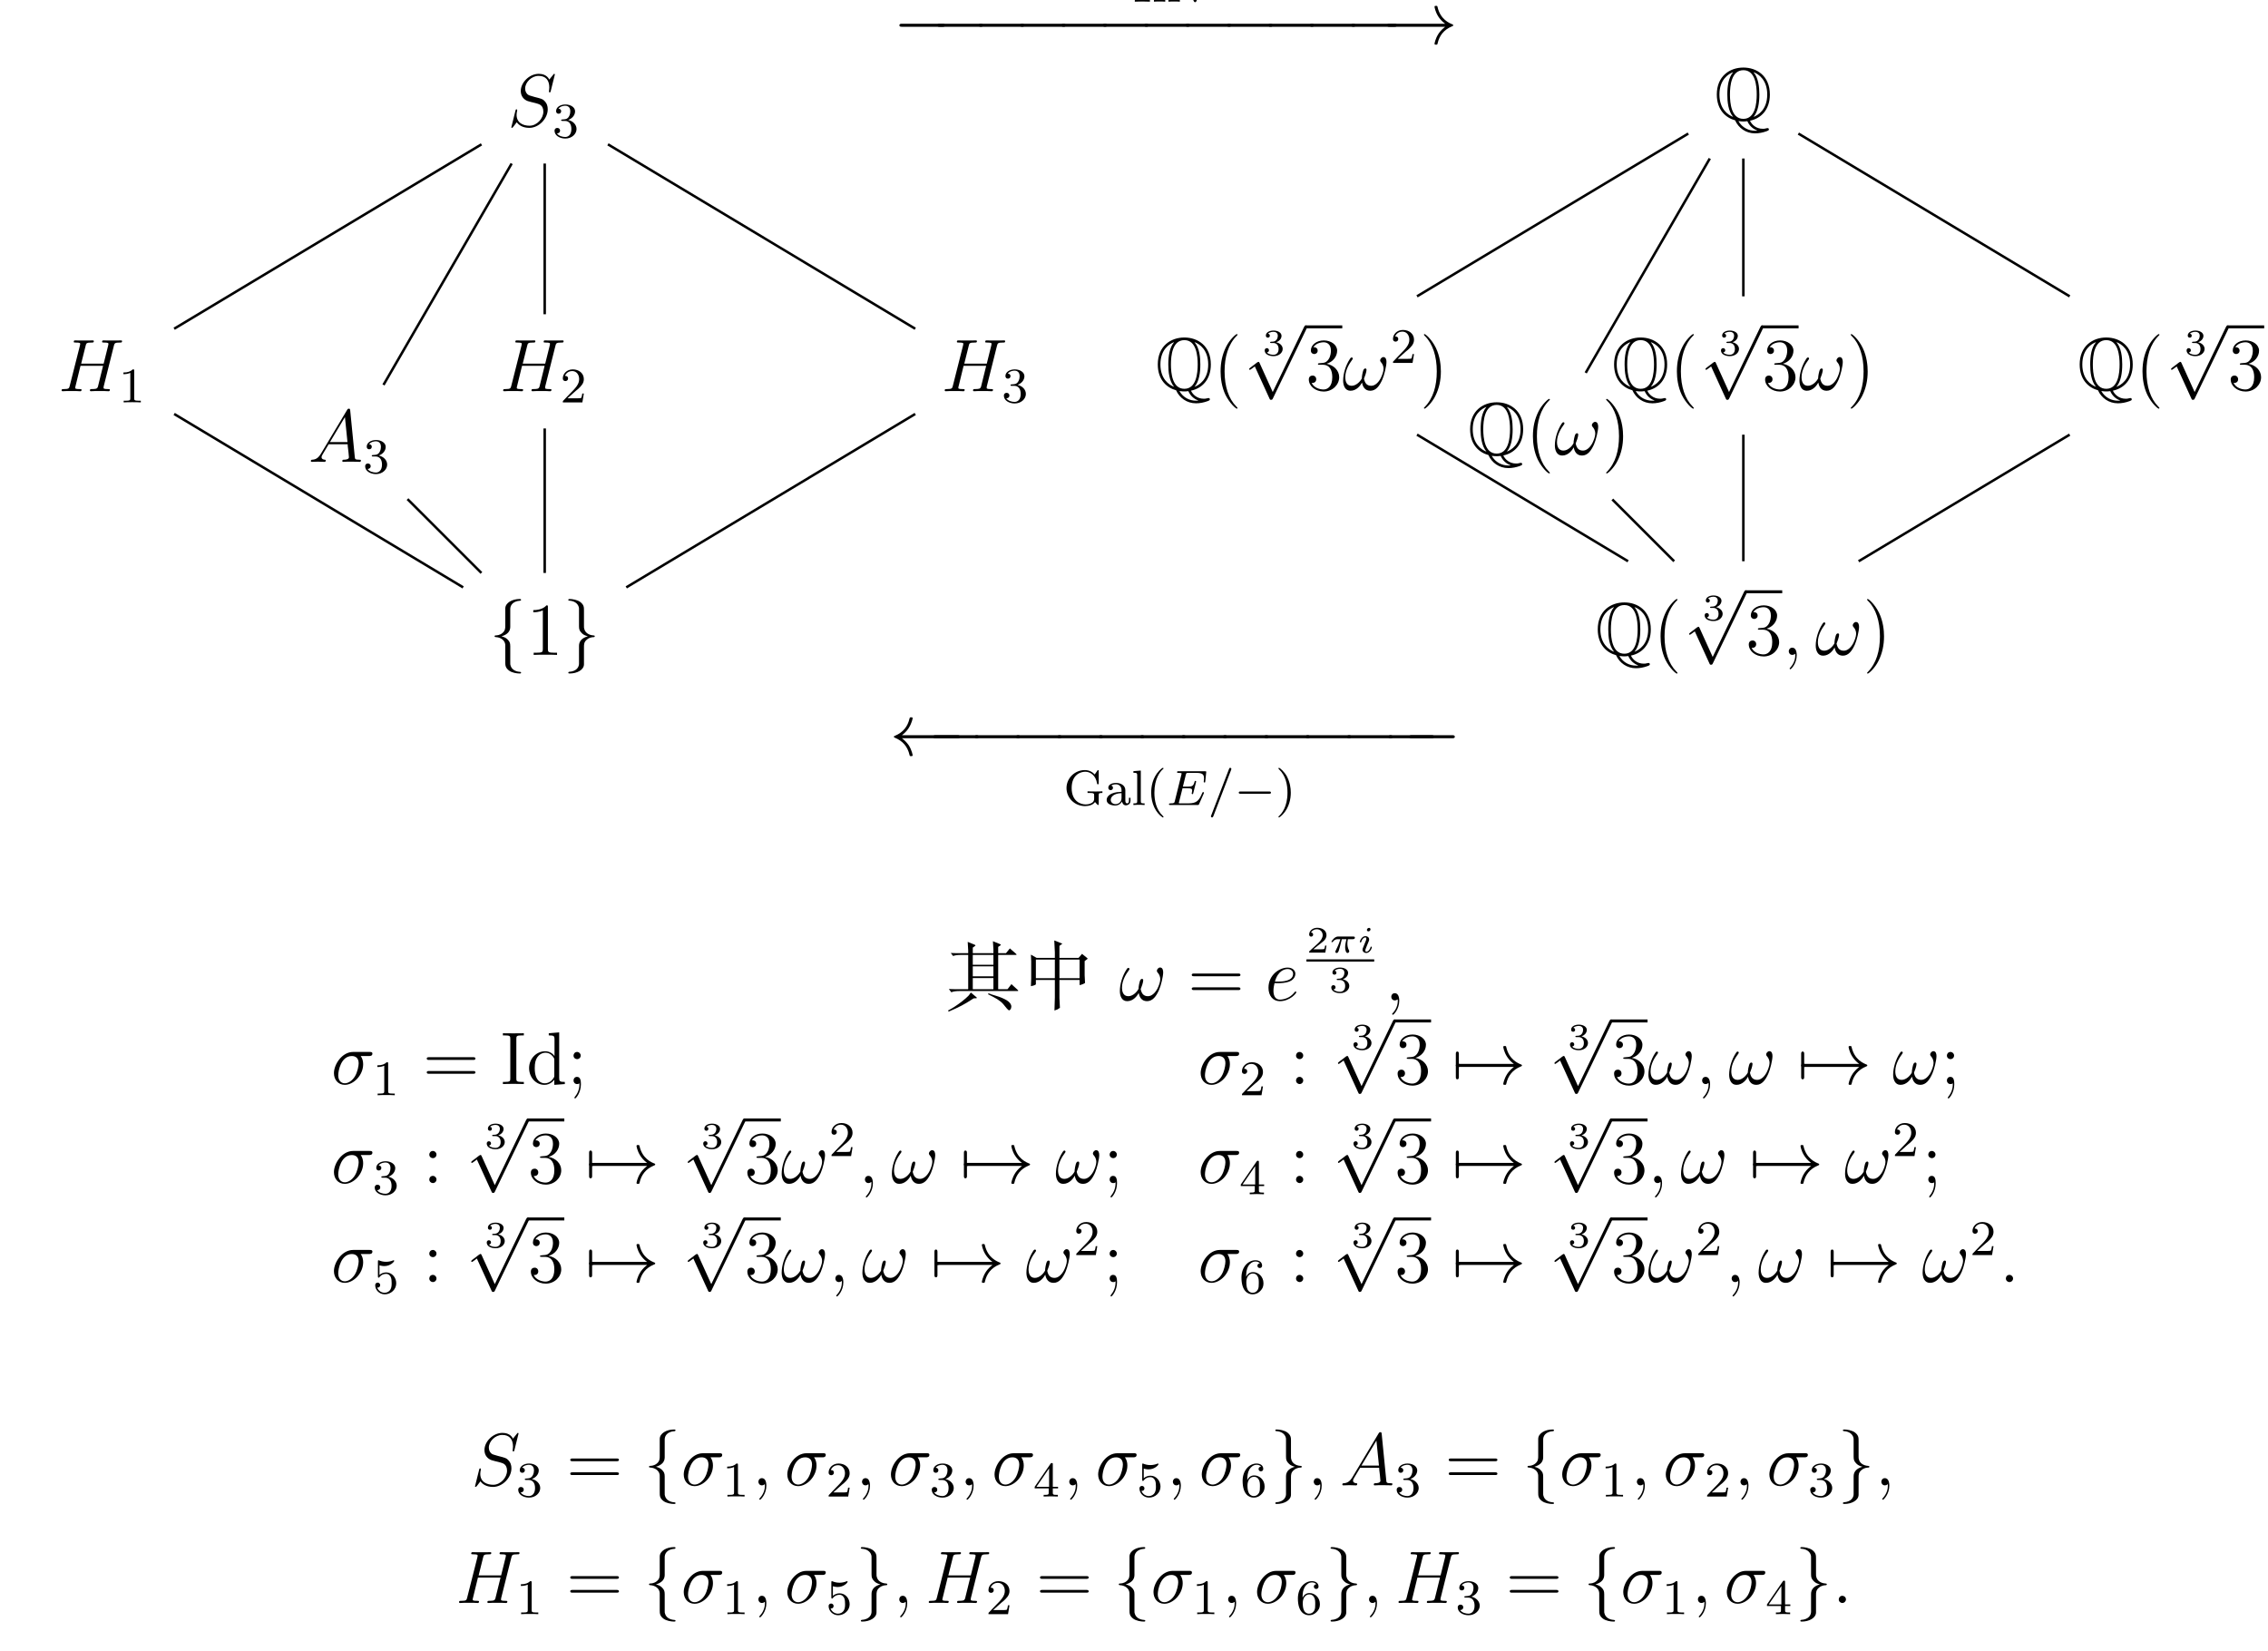 <?xml version="1.0" encoding="UTF-8"?>
<svg xmlns="http://www.w3.org/2000/svg" xmlns:xlink="http://www.w3.org/1999/xlink" width="364pt" height="265pt" viewBox="0 0 364 265" version="1.1">
<defs>
<g>
<symbol overflow="visible" id="glyph0-0">
<path style="stroke:none;" d=""/>
</symbol>
<symbol overflow="visible" id="glyph0-1">
<path style="stroke:none;" d="M 2.734 0 L 2.734 -0.266 L 2.547 -0.266 C 1.906 -0.266 1.891 -0.344 1.891 -0.641 L 1.891 -4.797 C 1.891 -5.094 1.906 -5.172 2.547 -5.172 L 2.734 -5.172 L 2.734 -5.438 L 1.516 -5.422 L 0.312 -5.438 L 0.312 -5.172 L 0.5 -5.172 C 1.125 -5.172 1.156 -5.094 1.156 -4.797 L 1.156 -0.641 C 1.156 -0.344 1.125 -0.266 0.5 -0.266 L 0.312 -0.266 L 0.312 0 L 1.516 -0.031 Z M 2.734 0 "/>
</symbol>
<symbol overflow="visible" id="glyph0-2">
<path style="stroke:none;" d="M 4.484 0 L 4.484 -0.266 C 3.969 -0.266 3.875 -0.266 3.875 -0.625 L 3.875 -2.422 C 3.875 -3.078 3.562 -3.516 2.734 -3.516 C 1.938 -3.516 1.578 -2.938 1.484 -2.75 L 1.484 -3.516 L 0.328 -3.422 L 0.328 -3.156 C 0.875 -3.156 0.938 -3.109 0.938 -2.719 L 0.938 -0.625 C 0.938 -0.266 0.844 -0.266 0.328 -0.266 L 0.328 0 C 0.672 -0.031 1.016 -0.031 1.234 -0.031 C 1.469 -0.031 1.797 -0.031 2.141 0 L 2.141 -0.266 C 1.641 -0.266 1.531 -0.266 1.531 -0.625 L 1.531 -2.062 C 1.531 -2.906 2.172 -3.297 2.656 -3.297 C 3.141 -3.297 3.266 -2.953 3.266 -2.453 L 3.266 -0.625 C 3.266 -0.266 3.172 -0.266 2.656 -0.266 L 2.656 0 C 3 -0.031 3.359 -0.031 3.562 -0.031 C 3.797 -0.031 4.141 -0.031 4.484 0 Z M 4.484 0 "/>
</symbol>
<symbol overflow="visible" id="glyph0-3">
<path style="stroke:none;" d="M 4.281 -3.172 L 4.281 -3.438 C 4.016 -3.406 4 -3.406 3.672 -3.406 C 3.594 -3.406 3.219 -3.406 2.969 -3.438 L 2.969 -3.172 C 3.25 -3.156 3.328 -2.984 3.328 -2.844 C 3.328 -2.766 3.312 -2.719 3.281 -2.656 L 2.422 -0.641 L 1.469 -2.812 C 1.422 -2.906 1.422 -2.969 1.422 -2.969 C 1.422 -3.172 1.719 -3.172 1.844 -3.172 L 1.844 -3.438 C 1.5 -3.406 1.125 -3.406 0.984 -3.406 C 0.812 -3.406 0.438 -3.406 0.172 -3.438 L 0.172 -3.172 C 0.656 -3.172 0.703 -3.125 0.828 -2.859 L 2.016 -0.094 C 2.078 0.031 2.125 0.078 2.234 0.078 C 2.344 0.078 2.406 0.016 2.438 -0.078 L 3.531 -2.609 C 3.719 -3.062 4 -3.156 4.281 -3.172 Z M 4.281 -3.172 "/>
</symbol>
<symbol overflow="visible" id="glyph0-4">
<path style="stroke:none;" d="M 6.234 -1.938 L 6.234 -2.203 C 5.828 -2.172 5.609 -2.172 5.141 -2.172 C 4.812 -2.172 4.156 -2.172 3.844 -2.203 L 3.844 -1.938 L 4.125 -1.938 C 4.891 -1.938 4.906 -1.844 4.906 -1.547 L 4.906 -1.031 C 4.906 -0.875 4.906 -0.547 4.484 -0.312 C 4.094 -0.094 3.641 -0.094 3.547 -0.094 C 2.734 -0.094 1.297 -0.594 1.297 -2.719 C 1.297 -4.891 2.75 -5.344 3.484 -5.344 C 4.281 -5.344 5.172 -4.766 5.375 -3.453 C 5.391 -3.375 5.391 -3.328 5.5 -3.328 C 5.641 -3.328 5.641 -3.375 5.641 -3.531 L 5.641 -5.406 C 5.641 -5.531 5.641 -5.609 5.531 -5.609 C 5.484 -5.609 5.469 -5.609 5.406 -5.5 L 5 -4.906 C 4.656 -5.281 4.125 -5.609 3.406 -5.609 C 1.812 -5.609 0.469 -4.328 0.469 -2.719 C 0.469 -1.141 1.781 0.172 3.438 0.172 C 4.047 0.172 4.734 -0.016 5.047 -0.484 C 5.203 -0.266 5.469 0 5.547 0 C 5.641 0 5.641 -0.094 5.641 -0.203 L 5.641 -1.578 C 5.641 -1.891 5.672 -1.938 6.234 -1.938 Z M 6.234 -1.938 "/>
</symbol>
<symbol overflow="visible" id="glyph0-5">
<path style="stroke:none;" d="M 4.094 -0.719 L 4.094 -1.156 L 3.844 -1.156 L 3.844 -0.719 C 3.844 -0.391 3.734 -0.266 3.562 -0.266 C 3.266 -0.266 3.266 -0.625 3.266 -0.719 L 3.266 -2.375 C 3.266 -3.156 2.516 -3.547 1.781 -3.547 C 1.125 -3.547 0.531 -3.297 0.531 -2.766 C 0.531 -2.531 0.703 -2.391 0.906 -2.391 C 1.125 -2.391 1.281 -2.547 1.281 -2.766 C 1.281 -2.953 1.156 -3.094 0.984 -3.125 C 1.281 -3.328 1.719 -3.328 1.766 -3.328 C 2.219 -3.328 2.656 -3.016 2.656 -2.359 L 2.656 -2.125 C 2.203 -2.094 1.672 -2.078 1.109 -1.844 C 0.406 -1.531 0.266 -1.078 0.266 -0.812 C 0.266 -0.125 1.078 0.078 1.625 0.078 C 2.203 0.078 2.562 -0.25 2.734 -0.562 C 2.781 -0.266 2.984 0.047 3.344 0.047 C 3.422 0.047 4.094 0.016 4.094 -0.719 Z M 2.656 -1.125 C 2.656 -0.344 2.016 -0.141 1.688 -0.141 C 1.281 -0.141 0.922 -0.422 0.922 -0.812 C 0.922 -1.328 1.422 -1.875 2.656 -1.906 Z M 2.656 -1.125 "/>
</symbol>
<symbol overflow="visible" id="glyph0-6">
<path style="stroke:none;" d="M 2.125 0 L 2.125 -0.266 C 1.625 -0.266 1.516 -0.266 1.516 -0.625 L 1.516 -5.531 L 0.328 -5.438 L 0.328 -5.172 C 0.875 -5.172 0.938 -5.125 0.938 -4.734 L 0.938 -0.625 C 0.938 -0.266 0.844 -0.266 0.328 -0.266 L 0.328 0 C 0.641 -0.031 1.094 -0.031 1.234 -0.031 C 1.391 -0.031 1.812 -0.031 2.125 0 Z M 2.125 0 "/>
</symbol>
<symbol overflow="visible" id="glyph1-0">
<path style="stroke:none;" d=""/>
</symbol>
<symbol overflow="visible" id="glyph1-1">
<path style="stroke:none;" d="M 7.875 -2.75 C 8.078 -2.75 8.297 -2.75 8.297 -2.984 C 8.297 -3.234 8.078 -3.234 7.875 -3.234 L 1.406 -3.234 C 1.203 -3.234 0.984 -3.234 0.984 -2.984 C 0.984 -2.75 1.203 -2.75 1.406 -2.75 Z M 7.875 -2.75 "/>
</symbol>
<symbol overflow="visible" id="glyph1-2">
<path style="stroke:none;" d="M 9.969 -2.75 C 9.312 -2.25 8.984 -1.75 8.891 -1.609 C 8.359 -0.781 8.266 -0.031 8.266 -0.016 C 8.266 0.125 8.406 0.125 8.5 0.125 C 8.703 0.125 8.719 0.109 8.766 -0.109 C 9.031 -1.281 9.734 -2.281 11.094 -2.828 C 11.234 -2.875 11.266 -2.906 11.266 -2.984 C 11.266 -3.078 11.203 -3.109 11.172 -3.125 C 10.656 -3.328 9.203 -3.922 8.75 -5.922 C 8.719 -6.078 8.703 -6.109 8.5 -6.109 C 8.406 -6.109 8.266 -6.109 8.266 -5.969 C 8.266 -5.938 8.359 -5.188 8.875 -4.391 C 9.109 -4.031 9.453 -3.609 9.969 -3.234 L 1.094 -3.234 C 0.875 -3.234 0.656 -3.234 0.656 -2.984 C 0.656 -2.75 0.875 -2.75 1.094 -2.75 Z M 9.969 -2.75 "/>
</symbol>
<symbol overflow="visible" id="glyph1-3">
<path style="stroke:none;" d="M 3.375 -7.375 C 3.375 -7.859 3.688 -8.625 5 -8.703 C 5.062 -8.719 5.109 -8.766 5.109 -8.828 C 5.109 -8.969 5.016 -8.969 4.875 -8.969 C 3.688 -8.969 2.594 -8.359 2.578 -7.469 L 2.578 -4.75 C 2.578 -4.281 2.578 -3.891 2.109 -3.5 C 1.688 -3.156 1.234 -3.125 0.969 -3.125 C 0.906 -3.109 0.859 -3.062 0.859 -2.984 C 0.859 -2.875 0.938 -2.875 1.047 -2.859 C 1.844 -2.812 2.422 -2.375 2.547 -1.797 C 2.578 -1.656 2.578 -1.641 2.578 -1.203 L 2.578 1.156 C 2.578 1.656 2.578 2.047 3.156 2.5 C 3.625 2.859 4.406 2.984 4.875 2.984 C 5.016 2.984 5.109 2.984 5.109 2.859 C 5.109 2.734 5.031 2.734 4.906 2.719 C 4.156 2.672 3.578 2.297 3.422 1.688 C 3.375 1.578 3.375 1.547 3.375 1.125 L 3.375 -1.391 C 3.375 -1.938 3.281 -2.141 2.906 -2.516 C 2.656 -2.766 2.312 -2.891 1.969 -2.984 C 2.953 -3.266 3.375 -3.812 3.375 -4.5 Z M 3.375 -7.375 "/>
</symbol>
<symbol overflow="visible" id="glyph1-4">
<path style="stroke:none;" d="M 2.578 1.406 C 2.578 1.875 2.266 2.641 0.969 2.719 C 0.906 2.734 0.859 2.781 0.859 2.859 C 0.859 2.984 0.984 2.984 1.094 2.984 C 2.266 2.984 3.375 2.406 3.375 1.5 L 3.375 -1.234 C 3.375 -1.703 3.375 -2.078 3.859 -2.469 C 4.281 -2.828 4.734 -2.844 5 -2.859 C 5.062 -2.875 5.109 -2.922 5.109 -2.984 C 5.109 -3.109 5.031 -3.109 4.906 -3.125 C 4.125 -3.172 3.547 -3.594 3.422 -4.188 C 3.375 -4.312 3.375 -4.344 3.375 -4.766 L 3.375 -7.141 C 3.375 -7.641 3.375 -8.016 2.812 -8.469 C 2.328 -8.844 1.5 -8.969 1.094 -8.969 C 0.984 -8.969 0.859 -8.969 0.859 -8.828 C 0.859 -8.719 0.938 -8.719 1.047 -8.703 C 1.812 -8.656 2.391 -8.266 2.547 -7.656 C 2.578 -7.547 2.578 -7.531 2.578 -7.094 L 2.578 -4.594 C 2.578 -4.047 2.672 -3.844 3.062 -3.453 C 3.312 -3.203 3.656 -3.078 4 -2.984 C 3.016 -2.719 2.578 -2.156 2.578 -1.469 Z M 2.578 1.406 "/>
</symbol>
<symbol overflow="visible" id="glyph1-5">
<path style="stroke:none;" d="M 4.656 10.219 L 2.547 5.562 C 2.469 5.375 2.406 5.375 2.359 5.375 C 2.359 5.375 2.297 5.375 2.156 5.469 L 1.031 6.328 C 0.875 6.453 0.875 6.484 0.875 6.531 C 0.875 6.594 0.906 6.656 0.984 6.656 C 1.062 6.656 1.266 6.484 1.406 6.391 C 1.469 6.328 1.656 6.203 1.781 6.109 L 4.141 11.281 C 4.219 11.469 4.281 11.469 4.391 11.469 C 4.562 11.469 4.609 11.406 4.688 11.234 L 10.109 0 C 10.203 -0.172 10.203 -0.219 10.203 -0.234 C 10.203 -0.359 10.094 -0.484 9.953 -0.484 C 9.859 -0.484 9.781 -0.422 9.688 -0.234 Z M 4.656 10.219 "/>
</symbol>
<symbol overflow="visible" id="glyph1-6">
<path style="stroke:none;" d="M 10.859 -2.75 C 11.062 -2.75 11.281 -2.75 11.281 -2.984 C 11.281 -3.234 11.062 -3.234 10.859 -3.234 L 1.969 -3.234 C 2.625 -3.734 2.953 -4.219 3.047 -4.375 C 3.578 -5.203 3.688 -5.953 3.688 -5.969 C 3.688 -6.109 3.531 -6.109 3.438 -6.109 C 3.234 -6.109 3.234 -6.078 3.172 -5.875 C 2.906 -4.703 2.203 -3.703 0.844 -3.141 C 0.719 -3.094 0.672 -3.078 0.672 -2.984 C 0.672 -2.906 0.734 -2.875 0.844 -2.828 C 2.094 -2.312 2.891 -1.391 3.188 -0.047 C 3.234 0.094 3.234 0.125 3.438 0.125 C 3.531 0.125 3.688 0.125 3.688 -0.016 C 3.688 -0.031 3.578 -0.781 3.078 -1.594 C 2.828 -1.953 2.484 -2.359 1.969 -2.75 Z M 10.859 -2.75 "/>
</symbol>
<symbol overflow="visible" id="glyph1-7">
<path style="stroke:none;" d="M 1.141 -2.75 C 1.203 -2.75 1.469 -2.75 1.469 -2.984 C 1.469 -3.234 1.203 -3.234 1.141 -3.234 L 1.141 -4.797 C 1.141 -4.984 1.141 -5.219 0.891 -5.219 C 0.656 -5.219 0.656 -4.984 0.656 -4.797 L 0.656 -1.188 C 0.656 -0.984 0.656 -0.766 0.891 -0.766 C 1.141 -0.766 1.141 -0.984 1.141 -1.188 Z M 1.141 -2.75 "/>
</symbol>
<symbol overflow="visible" id="glyph2-0">
<path style="stroke:none;" d=""/>
</symbol>
<symbol overflow="visible" id="glyph2-1">
<path style="stroke:none;" d="M 7.594 -8.312 C 7.594 -8.422 7.5 -8.422 7.484 -8.422 C 7.438 -8.422 7.422 -8.406 7.281 -8.219 C 7.203 -8.141 6.719 -7.516 6.703 -7.5 C 6.312 -8.281 5.516 -8.422 5.016 -8.422 C 3.5 -8.422 2.125 -7.031 2.125 -5.672 C 2.125 -4.781 2.672 -4.25 3.25 -4.047 C 3.375 -4 4.094 -3.812 4.453 -3.734 C 5.062 -3.562 5.219 -3.516 5.469 -3.25 C 5.516 -3.188 5.75 -2.922 5.75 -2.359 C 5.75 -1.25 4.719 -0.094 3.531 -0.094 C 2.547 -0.094 1.453 -0.516 1.453 -1.859 C 1.453 -2.078 1.5 -2.359 1.547 -2.484 C 1.547 -2.516 1.547 -2.578 1.547 -2.609 C 1.547 -2.656 1.531 -2.719 1.438 -2.719 C 1.328 -2.719 1.312 -2.688 1.266 -2.484 L 0.656 -0.031 C 0.656 -0.031 0.609 0.125 0.609 0.141 C 0.609 0.25 0.703 0.25 0.734 0.25 C 0.781 0.25 0.781 0.234 0.938 0.062 L 1.484 -0.656 C 1.766 -0.234 2.391 0.25 3.5 0.25 C 5.047 0.25 6.453 -1.25 6.453 -2.734 C 6.453 -3.234 6.328 -3.688 5.875 -4.125 C 5.625 -4.375 5.422 -4.438 4.312 -4.719 C 3.516 -4.938 3.406 -4.969 3.188 -5.156 C 2.984 -5.359 2.828 -5.656 2.828 -6.062 C 2.828 -7.062 3.844 -8.094 4.984 -8.094 C 6.156 -8.094 6.703 -7.375 6.703 -6.234 C 6.703 -5.922 6.641 -5.609 6.641 -5.562 C 6.641 -5.453 6.734 -5.453 6.781 -5.453 C 6.891 -5.453 6.891 -5.484 6.938 -5.672 Z M 7.594 -8.312 "/>
</symbol>
<symbol overflow="visible" id="glyph2-2">
<path style="stroke:none;" d="M 2.031 -1.328 C 1.609 -0.625 1.203 -0.375 0.641 -0.344 C 0.5 -0.328 0.406 -0.328 0.406 -0.125 C 0.406 -0.047 0.469 0 0.547 0 C 0.766 0 1.297 -0.031 1.516 -0.031 C 1.859 -0.031 2.25 0 2.578 0 C 2.656 0 2.797 0 2.797 -0.234 C 2.797 -0.328 2.703 -0.344 2.625 -0.344 C 2.359 -0.375 2.125 -0.469 2.125 -0.75 C 2.125 -0.922 2.203 -1.047 2.359 -1.312 L 3.266 -2.828 L 6.312 -2.828 C 6.328 -2.719 6.328 -2.625 6.328 -2.516 C 6.375 -2.203 6.516 -0.953 6.516 -0.734 C 6.516 -0.375 5.906 -0.344 5.719 -0.344 C 5.578 -0.344 5.453 -0.344 5.453 -0.125 C 5.453 0 5.562 0 5.625 0 C 5.828 0 6.078 -0.031 6.281 -0.031 L 6.953 -0.031 C 7.688 -0.031 8.219 0 8.219 0 C 8.312 0 8.438 0 8.438 -0.234 C 8.438 -0.344 8.328 -0.344 8.156 -0.344 C 7.5 -0.344 7.484 -0.453 7.453 -0.812 L 6.719 -8.266 C 6.688 -8.516 6.641 -8.531 6.516 -8.531 C 6.391 -8.531 6.328 -8.516 6.219 -8.328 Z M 3.469 -3.172 L 5.875 -7.188 L 6.281 -3.172 Z M 3.469 -3.172 "/>
</symbol>
<symbol overflow="visible" id="glyph2-3">
<path style="stroke:none;" d="M 8.938 -7.297 C 9.047 -7.703 9.078 -7.812 9.922 -7.812 C 10.141 -7.812 10.25 -7.812 10.25 -8.031 C 10.25 -8.156 10.141 -8.156 10.078 -8.156 C 9.859 -8.156 9.609 -8.141 9.391 -8.141 L 7.969 -8.141 C 7.75 -8.141 7.5 -8.156 7.266 -8.156 C 7.188 -8.156 7.047 -8.156 7.047 -7.938 C 7.047 -7.812 7.125 -7.812 7.344 -7.812 C 8.062 -7.812 8.062 -7.719 8.062 -7.594 C 8.062 -7.562 8.062 -7.5 8.016 -7.312 L 7.297 -4.422 L 3.688 -4.422 L 4.406 -7.297 C 4.5 -7.703 4.531 -7.812 5.375 -7.812 C 5.594 -7.812 5.719 -7.812 5.719 -8.031 C 5.719 -8.156 5.609 -8.156 5.531 -8.156 C 5.312 -8.156 5.062 -8.141 4.844 -8.141 L 3.438 -8.141 C 3.203 -8.141 2.953 -8.156 2.719 -8.156 C 2.641 -8.156 2.5 -8.156 2.5 -7.938 C 2.5 -7.812 2.578 -7.812 2.812 -7.812 C 3.531 -7.812 3.531 -7.719 3.531 -7.594 C 3.531 -7.562 3.531 -7.5 3.484 -7.312 L 1.859 -0.891 C 1.75 -0.469 1.734 -0.344 0.906 -0.344 C 0.641 -0.344 0.547 -0.344 0.547 -0.125 C 0.547 0 0.688 0 0.719 0 C 0.938 0 1.188 -0.031 1.406 -0.031 L 2.828 -0.031 C 3.047 -0.031 3.297 0 3.531 0 C 3.625 0 3.75 0 3.75 -0.234 C 3.75 -0.344 3.641 -0.344 3.469 -0.344 C 2.734 -0.344 2.734 -0.438 2.734 -0.562 C 2.734 -0.578 2.734 -0.656 2.766 -0.75 L 3.578 -4.078 L 7.203 -4.078 C 7 -3.281 6.391 -0.781 6.375 -0.719 C 6.234 -0.359 6.047 -0.359 5.344 -0.344 C 5.203 -0.344 5.094 -0.344 5.094 -0.125 C 5.094 0 5.219 0 5.266 0 C 5.469 0 5.719 -0.031 5.953 -0.031 L 7.359 -0.031 C 7.594 -0.031 7.844 0 8.062 0 C 8.156 0 8.297 0 8.297 -0.234 C 8.297 -0.344 8.188 -0.344 8.016 -0.344 C 7.281 -0.344 7.281 -0.438 7.281 -0.562 C 7.281 -0.578 7.281 -0.656 7.297 -0.75 Z M 8.938 -7.297 "/>
</symbol>
<symbol overflow="visible" id="glyph2-4">
<path style="stroke:none;" d="M 7.094 -4.5 C 7.094 -4.844 7 -5.281 6.594 -5.281 C 6.344 -5.281 6.078 -4.984 6.078 -4.75 C 6.078 -4.641 6.125 -4.562 6.219 -4.453 C 6.391 -4.25 6.625 -3.938 6.625 -3.375 C 6.625 -2.938 6.359 -2.266 6.172 -1.891 C 5.828 -1.234 5.281 -0.672 4.656 -0.672 C 3.906 -0.672 3.625 -1.141 3.484 -1.812 C 3.625 -2.125 3.891 -2.906 3.891 -3.219 C 3.891 -3.344 3.844 -3.453 3.688 -3.453 C 3.609 -3.453 3.516 -3.406 3.453 -3.312 C 3.281 -3.047 3.125 -2.109 3.141 -1.859 C 2.922 -1.406 2.266 -0.672 1.5 -0.672 C 0.703 -0.672 0.484 -1.375 0.484 -2.062 C 0.484 -3.297 1.266 -4.391 1.484 -4.688 C 1.609 -4.859 1.688 -4.984 1.688 -5.016 C 1.688 -5.094 1.641 -5.219 1.531 -5.219 C 1.344 -5.219 1.281 -5.062 1.188 -4.922 C 0.578 -3.984 0.141 -2.656 0.141 -1.5 C 0.141 -0.766 0.422 0.125 1.312 0.125 C 2.312 0.125 2.922 -0.734 3.172 -1.188 C 3.281 -0.516 3.641 0.125 4.5 0.125 C 5.422 0.125 5.984 -0.688 6.422 -1.656 C 6.734 -2.344 7.094 -3.844 7.094 -4.5 Z M 7.094 -4.5 "/>
</symbol>
<symbol overflow="visible" id="glyph2-5">
<path style="stroke:none;" d="M 2.328 0.047 C 2.328 -0.641 2.109 -1.156 1.609 -1.156 C 1.234 -1.156 1.047 -0.844 1.047 -0.578 C 1.047 -0.328 1.219 0 1.625 0 C 1.781 0 1.906 -0.047 2.016 -0.156 C 2.047 -0.172 2.062 -0.172 2.062 -0.172 C 2.094 -0.172 2.094 -0.016 2.094 0.047 C 2.094 0.438 2.016 1.219 1.328 2 C 1.188 2.141 1.188 2.156 1.188 2.188 C 1.188 2.25 1.25 2.312 1.312 2.312 C 1.406 2.312 2.328 1.422 2.328 0.047 Z M 2.328 0.047 "/>
</symbol>
<symbol overflow="visible" id="glyph2-6">
<path style="stroke:none;" d="M 2.141 -2.766 C 2.469 -2.766 3.281 -2.797 3.844 -3.016 C 4.75 -3.359 4.844 -4.047 4.844 -4.266 C 4.844 -4.797 4.391 -5.266 3.594 -5.266 C 2.344 -5.266 0.531 -4.141 0.531 -2.016 C 0.531 -0.75 1.25 0.125 2.344 0.125 C 3.969 0.125 5 -1.141 5 -1.297 C 5 -1.375 4.922 -1.438 4.875 -1.438 C 4.844 -1.438 4.828 -1.422 4.719 -1.312 C 3.953 -0.297 2.828 -0.125 2.359 -0.125 C 1.688 -0.125 1.328 -0.656 1.328 -1.547 C 1.328 -1.703 1.328 -2.016 1.5 -2.766 Z M 1.562 -3.016 C 2.078 -4.859 3.219 -5.031 3.594 -5.031 C 4.125 -5.031 4.484 -4.719 4.484 -4.266 C 4.484 -3.016 2.562 -3.016 2.062 -3.016 Z M 1.562 -3.016 "/>
</symbol>
<symbol overflow="visible" id="glyph2-7">
<path style="stroke:none;" d="M 6.078 -4.5 C 6.234 -4.5 6.625 -4.5 6.625 -4.891 C 6.625 -5.156 6.391 -5.156 6.188 -5.156 L 3.531 -5.156 C 1.75 -5.156 0.453 -3.156 0.453 -1.75 C 0.453 -0.734 1.109 0.125 2.188 0.125 C 3.594 0.125 5.141 -1.406 5.141 -3.188 C 5.141 -3.656 5.031 -4.109 4.75 -4.5 Z M 2.203 -0.125 C 1.594 -0.125 1.141 -0.578 1.141 -1.406 C 1.141 -2.125 1.578 -4.5 3.328 -4.5 C 3.844 -4.5 4.422 -4.25 4.422 -3.328 C 4.422 -2.922 4.234 -1.906 3.812 -1.219 C 3.375 -0.516 2.734 -0.125 2.203 -0.125 Z M 2.203 -0.125 "/>
</symbol>
<symbol overflow="visible" id="glyph2-8">
<path style="stroke:none;" d="M 2.203 -0.578 C 2.203 -0.922 1.906 -1.156 1.625 -1.156 C 1.281 -1.156 1.047 -0.875 1.047 -0.578 C 1.047 -0.234 1.328 0 1.609 0 C 1.953 0 2.203 -0.281 2.203 -0.578 Z M 2.203 -0.578 "/>
</symbol>
<symbol overflow="visible" id="glyph3-0">
<path style="stroke:none;" d=""/>
</symbol>
<symbol overflow="visible" id="glyph3-1">
<path style="stroke:none;" d="M 2.016 -2.656 C 2.641 -2.656 3.047 -2.203 3.047 -1.359 C 3.047 -0.359 2.484 -0.078 2.062 -0.078 C 1.625 -0.078 1.016 -0.234 0.734 -0.656 C 1.031 -0.656 1.234 -0.844 1.234 -1.094 C 1.234 -1.359 1.047 -1.531 0.781 -1.531 C 0.578 -1.531 0.344 -1.406 0.344 -1.078 C 0.344 -0.328 1.156 0.172 2.078 0.172 C 3.125 0.172 3.875 -0.562 3.875 -1.359 C 3.875 -2.031 3.344 -2.625 2.531 -2.812 C 3.156 -3.031 3.641 -3.562 3.641 -4.203 C 3.641 -4.844 2.922 -5.297 2.094 -5.297 C 1.234 -5.297 0.594 -4.844 0.594 -4.234 C 0.594 -3.938 0.781 -3.812 1 -3.812 C 1.25 -3.812 1.406 -3.984 1.406 -4.219 C 1.406 -4.516 1.141 -4.625 0.969 -4.625 C 1.312 -5.062 1.922 -5.094 2.062 -5.094 C 2.266 -5.094 2.875 -5.031 2.875 -4.203 C 2.875 -3.656 2.641 -3.312 2.531 -3.188 C 2.297 -2.938 2.109 -2.922 1.625 -2.891 C 1.469 -2.891 1.406 -2.875 1.406 -2.766 C 1.406 -2.656 1.484 -2.656 1.625 -2.656 Z M 2.016 -2.656 "/>
</symbol>
<symbol overflow="visible" id="glyph3-2">
<path style="stroke:none;" d="M 2.5 -5.078 C 2.5 -5.297 2.484 -5.297 2.266 -5.297 C 1.938 -4.984 1.516 -4.797 0.766 -4.797 L 0.766 -4.531 C 0.984 -4.531 1.406 -4.531 1.875 -4.734 L 1.875 -0.656 C 1.875 -0.359 1.844 -0.266 1.094 -0.266 L 0.812 -0.266 L 0.812 0 C 1.141 -0.031 1.828 -0.031 2.188 -0.031 C 2.547 -0.031 3.234 -0.031 3.562 0 L 3.562 -0.266 L 3.281 -0.266 C 2.531 -0.266 2.5 -0.359 2.5 -0.656 Z M 2.5 -5.078 "/>
</symbol>
<symbol overflow="visible" id="glyph3-3">
<path style="stroke:none;" d="M 2.25 -1.625 C 2.375 -1.75 2.703 -2.016 2.844 -2.125 C 3.328 -2.578 3.797 -3.016 3.797 -3.734 C 3.797 -4.688 3 -5.297 2.016 -5.297 C 1.047 -5.297 0.422 -4.578 0.422 -3.859 C 0.422 -3.469 0.734 -3.422 0.844 -3.422 C 1.016 -3.422 1.266 -3.531 1.266 -3.844 C 1.266 -4.25 0.859 -4.25 0.766 -4.25 C 1 -4.844 1.531 -5.031 1.922 -5.031 C 2.656 -5.031 3.047 -4.406 3.047 -3.734 C 3.047 -2.906 2.469 -2.297 1.516 -1.344 L 0.516 -0.297 C 0.422 -0.219 0.422 -0.203 0.422 0 L 3.562 0 L 3.797 -1.422 L 3.547 -1.422 C 3.531 -1.266 3.469 -0.875 3.375 -0.719 C 3.328 -0.656 2.719 -0.656 2.594 -0.656 L 1.172 -0.656 Z M 2.25 -1.625 "/>
</symbol>
<symbol overflow="visible" id="glyph3-4">
<path style="stroke:none;" d="M 2.656 1.984 C 2.719 1.984 2.812 1.984 2.812 1.891 C 2.812 1.859 2.812 1.859 2.703 1.75 C 1.609 0.719 1.344 -0.75 1.344 -1.984 C 1.344 -4.281 2.281 -5.359 2.688 -5.734 C 2.812 -5.828 2.812 -5.844 2.812 -5.875 C 2.812 -5.922 2.781 -5.969 2.703 -5.969 C 2.578 -5.969 2.172 -5.562 2.109 -5.5 C 1.047 -4.375 0.828 -2.953 0.828 -1.984 C 0.828 -0.203 1.562 1.234 2.656 1.984 Z M 2.656 1.984 "/>
</symbol>
<symbol overflow="visible" id="glyph3-5">
<path style="stroke:none;" d="M 3.719 -5.656 C 3.75 -5.75 3.75 -5.781 3.75 -5.797 C 3.75 -5.891 3.672 -5.969 3.562 -5.969 C 3.438 -5.969 3.406 -5.875 3.375 -5.781 L 0.516 1.672 C 0.469 1.766 0.469 1.797 0.469 1.812 C 0.469 1.906 0.547 1.984 0.656 1.984 C 0.781 1.984 0.812 1.891 0.859 1.797 Z M 3.719 -5.656 "/>
</symbol>
<symbol overflow="visible" id="glyph3-6">
<path style="stroke:none;" d="M 2.469 -1.984 C 2.469 -2.75 2.328 -3.656 1.844 -4.594 C 1.453 -5.328 0.719 -5.969 0.578 -5.969 C 0.5 -5.969 0.484 -5.922 0.484 -5.875 C 0.484 -5.844 0.484 -5.828 0.578 -5.734 C 1.688 -4.672 1.938 -3.219 1.938 -1.984 C 1.938 0.297 1 1.375 0.594 1.75 C 0.484 1.844 0.484 1.859 0.484 1.891 C 0.484 1.938 0.5 1.984 0.578 1.984 C 0.703 1.984 1.109 1.578 1.172 1.516 C 2.234 0.391 2.469 -1.031 2.469 -1.984 Z M 2.469 -1.984 "/>
</symbol>
<symbol overflow="visible" id="glyph3-7">
<path style="stroke:none;" d="M 3.141 -5.156 C 3.141 -5.312 3.141 -5.375 2.969 -5.375 C 2.875 -5.375 2.859 -5.375 2.781 -5.266 L 0.234 -1.562 L 0.234 -1.312 L 2.484 -1.312 L 2.484 -0.641 C 2.484 -0.344 2.469 -0.266 1.844 -0.266 L 1.672 -0.266 L 1.672 0 C 2.344 -0.031 2.359 -0.031 2.812 -0.031 C 3.266 -0.031 3.281 -0.031 3.953 0 L 3.953 -0.266 L 3.781 -0.266 C 3.156 -0.266 3.141 -0.344 3.141 -0.641 L 3.141 -1.312 L 3.984 -1.312 L 3.984 -1.562 L 3.141 -1.562 Z M 2.547 -4.516 L 2.547 -1.562 L 0.516 -1.562 Z M 2.547 -4.516 "/>
</symbol>
<symbol overflow="visible" id="glyph3-8">
<path style="stroke:none;" d="M 1.109 -4.484 C 1.219 -4.453 1.531 -4.359 1.875 -4.359 C 2.875 -4.359 3.469 -5.062 3.469 -5.188 C 3.469 -5.281 3.422 -5.297 3.375 -5.297 C 3.359 -5.297 3.344 -5.297 3.281 -5.266 C 2.969 -5.141 2.594 -5.047 2.172 -5.047 C 1.703 -5.047 1.312 -5.156 1.062 -5.266 C 0.984 -5.297 0.969 -5.297 0.953 -5.297 C 0.859 -5.297 0.859 -5.219 0.859 -5.062 L 0.859 -2.734 C 0.859 -2.594 0.859 -2.5 0.984 -2.5 C 1.047 -2.5 1.062 -2.531 1.109 -2.594 C 1.203 -2.703 1.5 -3.109 2.188 -3.109 C 2.625 -3.109 2.844 -2.75 2.922 -2.594 C 3.047 -2.312 3.062 -1.938 3.062 -1.641 C 3.062 -1.344 3.062 -0.906 2.844 -0.562 C 2.688 -0.312 2.359 -0.078 1.938 -0.078 C 1.422 -0.078 0.922 -0.391 0.734 -0.922 C 0.75 -0.906 0.812 -0.906 0.812 -0.906 C 1.031 -0.906 1.219 -1.047 1.219 -1.297 C 1.219 -1.594 0.984 -1.703 0.828 -1.703 C 0.672 -1.703 0.422 -1.625 0.422 -1.281 C 0.422 -0.562 1.047 0.172 1.953 0.172 C 2.953 0.172 3.797 -0.609 3.797 -1.594 C 3.797 -2.516 3.125 -3.344 2.188 -3.344 C 1.797 -3.344 1.422 -3.219 1.109 -2.938 Z M 1.109 -4.484 "/>
</symbol>
<symbol overflow="visible" id="glyph3-9">
<path style="stroke:none;" d="M 1.094 -2.641 C 1.094 -3.297 1.156 -3.875 1.438 -4.359 C 1.688 -4.766 2.094 -5.094 2.594 -5.094 C 2.75 -5.094 3.109 -5.062 3.297 -4.797 C 2.938 -4.766 2.906 -4.5 2.906 -4.422 C 2.906 -4.172 3.094 -4.047 3.281 -4.047 C 3.422 -4.047 3.656 -4.125 3.656 -4.438 C 3.656 -4.906 3.297 -5.297 2.578 -5.297 C 1.469 -5.297 0.344 -4.25 0.344 -2.531 C 0.344 -0.359 1.359 0.172 2.125 0.172 C 2.516 0.172 2.922 0.062 3.281 -0.281 C 3.609 -0.594 3.875 -0.922 3.875 -1.625 C 3.875 -2.656 3.078 -3.391 2.203 -3.391 C 1.625 -3.391 1.281 -3.031 1.094 -2.641 Z M 2.125 -0.078 C 1.703 -0.078 1.438 -0.359 1.328 -0.594 C 1.141 -0.953 1.125 -1.484 1.125 -1.797 C 1.125 -2.578 1.547 -3.172 2.172 -3.172 C 2.562 -3.172 2.812 -2.969 2.953 -2.688 C 3.125 -2.391 3.125 -2.031 3.125 -1.625 C 3.125 -1.219 3.125 -0.875 2.969 -0.578 C 2.75 -0.219 2.484 -0.078 2.125 -0.078 Z M 2.125 -0.078 "/>
</symbol>
<symbol overflow="visible" id="glyph4-0">
<path style="stroke:none;" d=""/>
</symbol>
<symbol overflow="visible" id="glyph4-1">
<path style="stroke:none;" d="M 3.438 -7.656 C 3.438 -7.938 3.438 -7.953 3.203 -7.953 C 2.922 -7.625 2.312 -7.188 1.094 -7.188 L 1.094 -6.844 C 1.359 -6.844 1.953 -6.844 2.625 -7.141 L 2.625 -0.922 C 2.625 -0.484 2.578 -0.344 1.531 -0.344 L 1.156 -0.344 L 1.156 0 C 1.484 -0.031 2.641 -0.031 3.031 -0.031 C 3.438 -0.031 4.578 -0.031 4.906 0 L 4.906 -0.344 L 4.531 -0.344 C 3.484 -0.344 3.438 -0.484 3.438 -0.922 Z M 3.438 -7.656 "/>
</symbol>
<symbol overflow="visible" id="glyph4-2">
<path style="stroke:none;" d="M 3.891 2.906 C 3.891 2.875 3.891 2.844 3.688 2.641 C 2.484 1.438 1.812 -0.531 1.812 -2.969 C 1.812 -5.297 2.375 -7.297 3.766 -8.703 C 3.891 -8.812 3.891 -8.828 3.891 -8.875 C 3.891 -8.938 3.828 -8.969 3.781 -8.969 C 3.625 -8.969 2.641 -8.109 2.062 -6.938 C 1.453 -5.719 1.172 -4.453 1.172 -2.969 C 1.172 -1.906 1.344 -0.484 1.953 0.781 C 2.672 2.219 3.641 3 3.781 3 C 3.828 3 3.891 2.969 3.891 2.906 Z M 3.891 2.906 "/>
</symbol>
<symbol overflow="visible" id="glyph4-3">
<path style="stroke:none;" d="M 3.375 -2.969 C 3.375 -3.891 3.25 -5.359 2.578 -6.75 C 1.875 -8.188 0.891 -8.969 0.766 -8.969 C 0.719 -8.969 0.656 -8.938 0.656 -8.875 C 0.656 -8.828 0.656 -8.812 0.859 -8.609 C 2.062 -7.406 2.719 -5.422 2.719 -2.984 C 2.719 -0.672 2.156 1.328 0.781 2.734 C 0.656 2.844 0.656 2.875 0.656 2.906 C 0.656 2.969 0.719 3 0.766 3 C 0.922 3 1.906 2.141 2.484 0.969 C 3.094 -0.25 3.375 -1.547 3.375 -2.969 Z M 3.375 -2.969 "/>
</symbol>
<symbol overflow="visible" id="glyph4-4">
<path style="stroke:none;" d="M 2.203 -4.297 C 2 -4.281 1.953 -4.266 1.953 -4.156 C 1.953 -4.047 2.016 -4.047 2.219 -4.047 L 2.766 -4.047 C 3.797 -4.047 4.25 -3.203 4.25 -2.062 C 4.25 -0.484 3.438 -0.078 2.844 -0.078 C 2.266 -0.078 1.297 -0.344 0.938 -1.141 C 1.328 -1.078 1.672 -1.297 1.672 -1.719 C 1.672 -2.062 1.422 -2.312 1.094 -2.312 C 0.797 -2.312 0.484 -2.141 0.484 -1.688 C 0.484 -0.625 1.547 0.25 2.875 0.25 C 4.297 0.25 5.359 -0.844 5.359 -2.047 C 5.359 -3.141 4.469 -4 3.328 -4.203 C 4.359 -4.5 5.031 -5.375 5.031 -6.312 C 5.031 -7.25 4.047 -7.953 2.891 -7.953 C 1.703 -7.953 0.812 -7.219 0.812 -6.344 C 0.812 -5.875 1.188 -5.766 1.359 -5.766 C 1.609 -5.766 1.906 -5.953 1.906 -6.312 C 1.906 -6.688 1.609 -6.859 1.344 -6.859 C 1.281 -6.859 1.25 -6.859 1.219 -6.844 C 1.672 -7.656 2.797 -7.656 2.859 -7.656 C 3.25 -7.656 4.031 -7.484 4.031 -6.312 C 4.031 -6.078 4 -5.422 3.641 -4.906 C 3.281 -4.375 2.875 -4.344 2.562 -4.328 Z M 2.203 -4.297 "/>
</symbol>
<symbol overflow="visible" id="glyph4-5">
<path style="stroke:none;" d="M 8.062 -3.875 C 8.234 -3.875 8.453 -3.875 8.453 -4.094 C 8.453 -4.312 8.25 -4.312 8.062 -4.312 L 1.031 -4.312 C 0.859 -4.312 0.641 -4.312 0.641 -4.094 C 0.641 -3.875 0.844 -3.875 1.031 -3.875 Z M 8.062 -1.656 C 8.234 -1.656 8.453 -1.656 8.453 -1.859 C 8.453 -2.094 8.25 -2.094 8.062 -2.094 L 1.031 -2.094 C 0.859 -2.094 0.641 -2.094 0.641 -1.875 C 0.641 -1.656 0.844 -1.656 1.031 -1.656 Z M 8.062 -1.656 "/>
</symbol>
<symbol overflow="visible" id="glyph4-6">
<path style="stroke:none;" d="M 2.203 -4.578 C 2.203 -4.906 1.922 -5.156 1.625 -5.156 C 1.281 -5.156 1.047 -4.875 1.047 -4.578 C 1.047 -4.219 1.344 -4 1.609 -4 C 1.938 -4 2.203 -4.25 2.203 -4.578 Z M 2.203 -0.578 C 2.203 -0.906 1.922 -1.156 1.625 -1.156 C 1.281 -1.156 1.047 -0.891 1.047 -0.578 C 1.047 -0.234 1.344 0 1.609 0 C 1.938 0 2.203 -0.25 2.203 -0.578 Z M 2.203 -0.578 "/>
</symbol>
<symbol overflow="visible" id="glyph5-0">
<path style="stroke:none;" d=""/>
</symbol>
<symbol overflow="visible" id="glyph5-1">
<path style="stroke:none;" d="M 5.719 0.109 C 7.406 -0.234 8.906 -1.578 8.906 -4.094 C 8.906 -7.094 6.797 -8.422 4.656 -8.422 C 2.469 -8.422 0.391 -7.047 0.391 -4.094 C 0.391 -1.547 1.922 -0.328 3.328 0.047 C 3.875 1.281 5.062 2.141 6.531 2.141 C 7.141 2.141 7.797 2.016 8.422 1.781 C 8.625 1.703 8.75 1.656 8.75 1.5 C 8.75 1.359 8.641 1.297 8.547 1.297 C 8.516 1.297 8.516 1.297 8.422 1.312 C 8.094 1.406 7.953 1.406 7.766 1.406 C 6.672 1.406 5.984 0.703 5.719 0.109 Z M 3 -7.656 C 2.266 -6.812 2.078 -5.422 2.078 -4.094 C 2.078 -2.922 2.219 -1.438 3.016 -0.5 C 2.188 -0.812 0.812 -1.766 0.812 -4.094 C 0.812 -6.531 2.297 -7.406 2.984 -7.672 Z M 6.312 -7.672 C 7.109 -7.375 8.484 -6.422 8.484 -4.094 C 8.484 -1.656 7 -0.781 6.281 -0.5 C 7.031 -1.375 7.219 -2.766 7.219 -4.094 C 7.219 -5.266 7.078 -6.75 6.297 -7.656 Z M 4.656 -0.188 C 2.719 -0.188 2.5 -2.719 2.5 -4.094 C 2.5 -5.516 2.734 -8 4.656 -8 C 6.594 -8 6.797 -5.469 6.797 -4.094 C 6.797 -2.672 6.562 -0.188 4.656 -0.188 Z M 3.859 0.172 C 4.203 0.234 4.641 0.234 4.656 0.234 C 4.703 0.234 4.953 0.234 5.297 0.188 C 5.625 0.938 6.188 1.406 6.781 1.641 C 6.891 1.688 6.906 1.688 6.906 1.703 C 6.906 1.719 6.688 1.719 6.531 1.719 C 5.516 1.719 4.484 1.25 3.859 0.172 Z M 3.859 0.172 "/>
</symbol>
<symbol overflow="visible" id="glyph6-0">
<path style="stroke:none;" d=""/>
</symbol>
<symbol overflow="visible" id="glyph6-1">
<path style="stroke:none;" d="M 1.766 -1.984 C 2.266 -1.984 2.609 -1.641 2.609 -1.031 C 2.609 -0.375 2.219 -0.094 1.781 -0.094 C 1.609 -0.094 1 -0.125 0.734 -0.469 C 0.969 -0.5 1.062 -0.656 1.062 -0.812 C 1.062 -1.016 0.922 -1.156 0.719 -1.156 C 0.562 -1.156 0.375 -1.047 0.375 -0.797 C 0.375 -0.203 1.031 0.125 1.797 0.125 C 2.688 0.125 3.266 -0.438 3.266 -1.031 C 3.266 -1.469 2.938 -1.938 2.219 -2.109 C 2.703 -2.266 3.078 -2.656 3.078 -3.141 C 3.078 -3.625 2.516 -3.984 1.797 -3.984 C 1.094 -3.984 0.562 -3.656 0.562 -3.172 C 0.562 -2.906 0.766 -2.844 0.891 -2.844 C 1.047 -2.844 1.203 -2.938 1.203 -3.156 C 1.203 -3.344 1.078 -3.453 0.906 -3.469 C 1.188 -3.781 1.734 -3.781 1.797 -3.781 C 2.094 -3.781 2.484 -3.641 2.484 -3.141 C 2.484 -2.812 2.297 -2.234 1.688 -2.203 C 1.578 -2.203 1.422 -2.188 1.375 -2.188 C 1.312 -2.172 1.25 -2.172 1.25 -2.078 C 1.25 -1.984 1.312 -1.984 1.406 -1.984 Z M 1.766 -1.984 "/>
</symbol>
<symbol overflow="visible" id="glyph6-2">
<path style="stroke:none;" d="M 3.219 -1.125 L 3 -1.125 C 2.984 -1.031 2.922 -0.641 2.844 -0.578 C 2.797 -0.531 2.312 -0.531 2.219 -0.531 L 1.109 -0.531 L 1.875 -1.156 C 2.078 -1.328 2.609 -1.703 2.797 -1.891 C 2.969 -2.062 3.219 -2.375 3.219 -2.797 C 3.219 -3.547 2.547 -3.984 1.734 -3.984 C 0.969 -3.984 0.438 -3.469 0.438 -2.906 C 0.438 -2.609 0.688 -2.562 0.75 -2.562 C 0.906 -2.562 1.078 -2.672 1.078 -2.891 C 1.078 -3.016 1 -3.219 0.734 -3.219 C 0.875 -3.516 1.234 -3.75 1.656 -3.75 C 2.281 -3.75 2.609 -3.281 2.609 -2.797 C 2.609 -2.375 2.328 -1.938 1.922 -1.547 L 0.5 -0.25 C 0.438 -0.188 0.438 -0.188 0.438 0 L 3.031 0 Z M 3.219 -1.125 "/>
</symbol>
<symbol overflow="visible" id="glyph7-0">
<path style="stroke:none;" d=""/>
</symbol>
<symbol overflow="visible" id="glyph7-1">
<path style="stroke:none;" d="M 5.969 -1.844 C 5.984 -1.875 6 -1.922 6 -1.953 C 6 -1.969 6 -2.078 5.875 -2.078 C 5.797 -2.078 5.781 -2.047 5.703 -1.875 C 5.203 -0.703 4.828 -0.266 3.516 -0.266 L 2.078 -0.266 C 2 -0.281 1.969 -0.281 1.969 -0.328 C 1.969 -0.391 1.984 -0.469 2.016 -0.516 L 2.562 -2.688 L 3.406 -2.688 C 4 -2.688 4.109 -2.594 4.109 -2.328 C 4.109 -2.328 4.109 -2.203 4.062 -1.969 C 4.047 -1.938 4.031 -1.891 4.031 -1.859 C 4.031 -1.859 4.047 -1.75 4.156 -1.75 C 4.25 -1.75 4.266 -1.797 4.297 -1.938 L 4.719 -3.609 C 4.719 -3.625 4.75 -3.75 4.75 -3.766 C 4.75 -3.844 4.688 -3.875 4.625 -3.875 C 4.531 -3.875 4.516 -3.828 4.484 -3.688 C 4.312 -3.062 4.109 -2.953 3.422 -2.953 L 2.625 -2.953 L 3.094 -4.859 C 3.172 -5.141 3.172 -5.156 3.5 -5.156 L 4.75 -5.156 C 5.703 -5.156 6.016 -4.969 6.016 -4.266 C 6.016 -4.094 5.969 -3.891 5.969 -3.75 C 5.969 -3.656 6.031 -3.609 6.094 -3.609 C 6.203 -3.609 6.203 -3.688 6.219 -3.812 L 6.359 -5.172 C 6.375 -5.219 6.375 -5.266 6.375 -5.312 C 6.375 -5.422 6.281 -5.422 6.141 -5.422 L 1.938 -5.422 C 1.781 -5.422 1.688 -5.422 1.688 -5.266 C 1.688 -5.156 1.797 -5.156 1.922 -5.156 C 1.953 -5.156 2.094 -5.156 2.234 -5.141 C 2.406 -5.125 2.422 -5.094 2.422 -5.031 C 2.422 -4.984 2.406 -4.938 2.391 -4.906 L 1.328 -0.625 C 1.25 -0.328 1.234 -0.266 0.641 -0.266 C 0.5 -0.266 0.391 -0.266 0.391 -0.109 C 0.391 0 0.5 0 0.641 0 L 4.953 0 C 5.141 0 5.156 0 5.219 -0.141 Z M 5.969 -1.844 "/>
</symbol>
<symbol overflow="visible" id="glyph8-0">
<path style="stroke:none;" d=""/>
</symbol>
<symbol overflow="visible" id="glyph8-1">
<path style="stroke:none;" d="M 5.562 -1.812 C 5.703 -1.812 5.875 -1.812 5.875 -1.984 C 5.875 -2.172 5.703 -2.172 5.562 -2.172 L 1 -2.172 C 0.875 -2.172 0.703 -2.172 0.703 -1.984 C 0.703 -1.812 0.875 -1.812 1 -1.812 Z M 5.562 -1.812 "/>
</symbol>
<symbol overflow="visible" id="glyph9-0">
<path style="stroke:none;" d=""/>
</symbol>
<symbol overflow="visible" id="glyph9-1">
<path style="stroke:none;" d="M 4.031 -1.266 L 4.906 -0.531 C 4.977 -0.469 5.016 -0.426 5.016 -0.406 C 5.016 -0.375 4.957 -0.352 4.844 -0.344 L 4.484 -0.328 C 3.672 0.203 3.02 0.594 2.531 0.844 C 1.938 1.156 1.25 1.473 0.469 1.797 L 0.375 1.625 C 1.062 1.27 1.789 0.797 2.562 0.203 C 3.051 -0.18 3.41 -0.492 3.641 -0.734 C 3.742 -0.848 3.875 -1.023 4.031 -1.266 Z M 0.5 -1.828 L 1.469 -1.797 L 3.609 -1.797 L 3.609 -7.297 L 2.422 -7.297 C 1.879 -7.297 1.469 -7.238 1.188 -7.125 L 0.812 -7.609 L 1.766 -7.578 L 3.609 -7.578 L 3.609 -8 L 3.531 -9.391 L 4.609 -8.953 C 4.723 -8.898 4.781 -8.859 4.781 -8.828 C 4.789 -8.805 4.742 -8.758 4.641 -8.688 L 4.344 -8.469 L 4.344 -7.578 L 7.656 -7.578 L 7.656 -8.188 L 7.578 -9.5 L 8.719 -9.031 C 8.801 -9 8.844 -8.961 8.844 -8.922 C 8.844 -8.891 8.801 -8.844 8.719 -8.781 L 8.422 -8.594 L 8.422 -7.578 L 9.672 -7.578 L 10.297 -8.344 L 11.297 -7.469 C 11.348 -7.426 11.375 -7.383 11.375 -7.344 C 11.375 -7.312 11.301 -7.297 11.156 -7.297 L 8.422 -7.297 L 8.422 -1.797 L 9.922 -1.797 L 10.547 -2.609 L 11.516 -1.719 C 11.598 -1.645 11.641 -1.594 11.641 -1.562 C 11.641 -1.52 11.578 -1.5 11.453 -1.5 L 2.188 -1.5 C 1.594 -1.5 1.164 -1.43 0.906 -1.297 Z M 7.656 -1.797 L 7.656 -3.578 L 4.344 -3.578 L 4.344 -1.797 Z M 7.656 -3.859 L 7.656 -5.469 L 4.344 -5.469 L 4.344 -3.859 Z M 4.344 -5.719 L 7.656 -5.719 L 7.656 -7.297 L 4.344 -7.297 Z M 6.797 -0.984 L 6.859 -1.141 C 7.109 -1.035 7.516 -0.898 8.078 -0.734 C 8.734 -0.547 9.305 -0.305 9.797 -0.016 C 10.285 0.297 10.531 0.633 10.531 1 C 10.531 1.176 10.477 1.332 10.375 1.469 C 10.301 1.551 10.238 1.594 10.188 1.594 C 10.094 1.594 9.953 1.477 9.766 1.25 C 9.379 0.738 9.066 0.391 8.828 0.203 C 8.484 -0.078 8.082 -0.332 7.625 -0.562 C 7.207 -0.77 6.93 -0.91 6.797 -0.984 Z M 6.797 -0.984 "/>
</symbol>
<symbol overflow="visible" id="glyph9-2">
<path style="stroke:none;" d="M 2.625 -6.828 L 5.562 -6.828 L 5.562 -7.734 L 5.469 -9.625 L 6.641 -9.156 L 6.781 -9.125 L 6.641 -9.016 L 6.297 -8.75 L 6.297 -6.828 L 9.375 -6.828 L 9.922 -7.469 L 10.734 -6.812 C 10.797 -6.758 10.828 -6.723 10.828 -6.703 C 10.828 -6.68 10.789 -6.645 10.719 -6.594 L 10.344 -6.312 L 10.344 -4.047 L 10.406 -2.797 C 10.176 -2.641 9.883 -2.523 9.531 -2.453 L 9.531 -3.281 L 6.297 -3.281 L 6.297 -0.359 L 6.375 1.188 C 6.227 1.289 6.102 1.375 6 1.438 C 5.914 1.469 5.75 1.531 5.5 1.625 L 5.562 -0.484 L 5.562 -3.281 L 2.516 -3.281 L 2.516 -2.562 C 2.316 -2.426 2.051 -2.332 1.719 -2.281 L 1.766 -3.531 L 1.766 -6.25 L 1.719 -7.344 Z M 2.516 -3.562 L 5.562 -3.562 L 5.562 -6.547 L 2.516 -6.547 Z M 6.297 -3.562 L 9.531 -3.562 L 9.531 -6.547 L 6.297 -6.547 Z M 6.297 -3.562 "/>
</symbol>
<symbol overflow="visible" id="glyph10-0">
<path style="stroke:none;" d=""/>
</symbol>
<symbol overflow="visible" id="glyph10-1">
<path style="stroke:none;" d="M 2.031 -2.156 L 2.766 -2.156 C 2.641 -1.625 2.562 -1.234 2.562 -0.844 C 2.562 -0.547 2.656 0.062 2.938 0.062 C 3.094 0.062 3.219 -0.078 3.219 -0.219 C 3.219 -0.266 3.203 -0.312 3.188 -0.344 C 2.969 -0.734 2.922 -1.125 2.922 -1.438 C 2.922 -1.531 2.922 -1.797 3 -2.156 L 3.797 -2.156 C 3.859 -2.156 4.125 -2.156 4.125 -2.406 C 4.125 -2.578 3.953 -2.578 3.859 -2.578 L 1.469 -2.578 C 1.359 -2.578 1.078 -2.578 0.766 -2.281 C 0.578 -2.109 0.359 -1.812 0.359 -1.766 C 0.359 -1.672 0.438 -1.672 0.469 -1.672 C 0.531 -1.672 0.547 -1.688 0.594 -1.734 C 0.688 -1.891 0.922 -2.156 1.406 -2.156 L 1.797 -2.156 C 1.594 -1.406 1.188 -0.609 1.109 -0.453 C 1.062 -0.359 0.984 -0.203 0.984 -0.141 C 0.984 -0.016 1.078 0.062 1.203 0.062 C 1.406 0.062 1.484 -0.156 1.547 -0.344 C 1.656 -0.719 1.656 -0.734 1.75 -1.047 Z M 2.031 -2.156 "/>
</symbol>
<symbol overflow="visible" id="glyph10-2">
<path style="stroke:none;" d="M 2.078 -3.734 C 2.078 -3.875 1.969 -3.969 1.844 -3.969 C 1.672 -3.969 1.5 -3.812 1.5 -3.641 C 1.5 -3.5 1.609 -3.406 1.734 -3.406 C 1.938 -3.406 2.078 -3.578 2.078 -3.734 Z M 1.719 -1.641 C 1.75 -1.703 1.797 -1.844 1.828 -1.906 C 1.844 -1.953 1.859 -2.016 1.859 -2.125 C 1.859 -2.453 1.562 -2.641 1.266 -2.641 C 0.656 -2.641 0.359 -1.844 0.359 -1.719 C 0.359 -1.688 0.391 -1.641 0.469 -1.641 C 0.562 -1.641 0.578 -1.672 0.594 -1.719 C 0.766 -2.297 1.078 -2.438 1.25 -2.438 C 1.359 -2.438 1.406 -2.359 1.406 -2.219 C 1.406 -2.109 1.375 -2.016 1.359 -1.969 L 1.047 -1.203 C 0.969 -1.031 0.969 -1.016 0.891 -0.812 C 0.812 -0.641 0.797 -0.562 0.797 -0.453 C 0.797 -0.156 1.062 0.062 1.391 0.062 C 2 0.062 2.297 -0.734 2.297 -0.859 C 2.297 -0.875 2.297 -0.953 2.188 -0.953 C 2.094 -0.953 2.094 -0.922 2.062 -0.797 C 1.969 -0.5 1.719 -0.141 1.406 -0.141 C 1.297 -0.141 1.25 -0.203 1.25 -0.359 C 1.25 -0.469 1.281 -0.562 1.359 -0.75 Z M 1.719 -1.641 "/>
</symbol>
<symbol overflow="visible" id="glyph11-0">
<path style="stroke:none;" d=""/>
</symbol>
<symbol overflow="visible" id="glyph11-1">
<path style="stroke:none;" d="M 2.328 0.047 C 2.328 -0.688 2.078 -1.156 1.609 -1.156 C 1.266 -1.156 1.047 -0.891 1.047 -0.578 C 1.047 -0.266 1.266 0 1.625 0 C 1.812 0 1.938 -0.078 2.016 -0.141 C 2.047 -0.172 2.062 -0.172 2.062 -0.172 C 2.062 -0.172 2.094 -0.016 2.094 0.047 C 2.094 0.812 1.781 1.531 1.25 2.078 C 1.203 2.109 1.188 2.141 1.188 2.188 C 1.188 2.25 1.25 2.312 1.312 2.312 C 1.422 2.312 2.328 1.422 2.328 0.047 Z M 2.328 0.047 "/>
</symbol>
<symbol overflow="visible" id="glyph11-2">
<path style="stroke:none;" d="M 3.797 0 L 3.797 -0.344 L 3.531 -0.344 C 2.625 -0.344 2.594 -0.469 2.594 -0.906 L 2.594 -7.25 C 2.594 -7.703 2.625 -7.812 3.531 -7.812 L 3.797 -7.812 L 3.797 -8.156 C 3.5 -8.141 2.469 -8.141 2.109 -8.141 C 1.75 -8.141 0.719 -8.141 0.438 -8.156 L 0.438 -7.812 L 0.688 -7.812 C 1.594 -7.812 1.625 -7.703 1.625 -7.25 L 1.625 -0.906 C 1.625 -0.469 1.594 -0.344 0.688 -0.344 L 0.438 -0.344 L 0.438 0 C 0.719 -0.031 1.75 -0.031 2.109 -0.031 C 2.469 -0.031 3.5 -0.031 3.797 0 Z M 3.797 0 "/>
</symbol>
<symbol overflow="visible" id="glyph11-3">
<path style="stroke:none;" d="M 6.156 0 L 6.156 -0.344 C 5.344 -0.344 5.25 -0.438 5.25 -1.016 L 5.25 -8.297 L 3.578 -8.156 L 3.578 -7.812 C 4.406 -7.812 4.5 -7.734 4.5 -7.141 L 4.5 -4.5 C 4.25 -4.859 3.734 -5.266 3 -5.266 C 1.609 -5.266 0.422 -4.094 0.422 -2.562 C 0.422 -1.047 1.547 0.125 2.875 0.125 C 3.781 0.125 4.297 -0.484 4.469 -0.703 L 4.469 0.125 Z M 4.469 -1.406 C 4.469 -1.188 4.469 -1.141 4.297 -0.891 C 4.016 -0.469 3.531 -0.125 2.922 -0.125 C 2.625 -0.125 1.328 -0.234 1.328 -2.562 C 1.328 -3.422 1.469 -3.891 1.734 -4.297 C 1.969 -4.656 2.453 -5.031 3.047 -5.031 C 3.797 -5.031 4.203 -4.5 4.328 -4.297 C 4.469 -4.094 4.469 -4.078 4.469 -3.859 Z M 4.469 -1.406 "/>
</symbol>
<symbol overflow="visible" id="glyph11-4">
<path style="stroke:none;" d="M 2.203 -4.578 C 2.203 -4.906 1.922 -5.156 1.625 -5.156 C 1.281 -5.156 1.047 -4.875 1.047 -4.578 C 1.047 -4.219 1.344 -4 1.609 -4 C 1.938 -4 2.203 -4.25 2.203 -4.578 Z M 2.234 0.031 C 2.234 -0.422 2.203 -1.156 1.609 -1.156 C 1.266 -1.156 1.047 -0.891 1.047 -0.578 C 1.047 -0.266 1.266 0 1.625 0 C 1.859 0 1.938 -0.078 2 -0.125 C 2 0.297 2 1.141 1.266 2.047 C 1.188 2.141 1.188 2.188 1.188 2.188 C 1.188 2.25 1.25 2.312 1.312 2.312 C 1.406 2.312 2.234 1.422 2.234 0.031 Z M 2.234 0.031 "/>
</symbol>
<symbol overflow="visible" id="glyph11-5">
<path style="stroke:none;" d="M 2.203 -0.578 C 2.203 -0.906 1.922 -1.156 1.625 -1.156 C 1.281 -1.156 1.047 -0.891 1.047 -0.578 C 1.047 -0.234 1.344 0 1.609 0 C 1.938 0 2.203 -0.25 2.203 -0.578 Z M 2.203 -0.578 "/>
</symbol>
</g>
</defs>
<g id="surface1">
<g style="fill:rgb(0%,0%,0%);fill-opacity:1;">
  <use xlink:href="#glyph0-1" x="181.819" y="0.269"/>
  <use xlink:href="#glyph0-2" x="184.872" y="0.269"/>
  <use xlink:href="#glyph0-3" x="189.574" y="0.269"/>
</g>
<g style="fill:rgb(0%,0%,0%);fill-opacity:1;">
  <use xlink:href="#glyph1-1" x="143.366" y="7.046"/>
</g>
<g style="fill:rgb(0%,0%,0%);fill-opacity:1;">
  <use xlink:href="#glyph1-1" x="149.461" y="7.046"/>
</g>
<g style="fill:rgb(0%,0%,0%);fill-opacity:1;">
  <use xlink:href="#glyph1-1" x="156.094" y="7.046"/>
</g>
<g style="fill:rgb(0%,0%,0%);fill-opacity:1;">
  <use xlink:href="#glyph1-1" x="162.738" y="7.046"/>
</g>
<g style="fill:rgb(0%,0%,0%);fill-opacity:1;">
  <use xlink:href="#glyph1-1" x="169.383" y="7.046"/>
</g>
<g style="fill:rgb(0%,0%,0%);fill-opacity:1;">
  <use xlink:href="#glyph1-1" x="176.028" y="7.046"/>
</g>
<g style="fill:rgb(0%,0%,0%);fill-opacity:1;">
  <use xlink:href="#glyph1-1" x="182.672" y="7.046"/>
</g>
<g style="fill:rgb(0%,0%,0%);fill-opacity:1;">
  <use xlink:href="#glyph1-1" x="189.305" y="7.046"/>
</g>
<g style="fill:rgb(0%,0%,0%);fill-opacity:1;">
  <use xlink:href="#glyph1-1" x="195.95" y="7.046"/>
</g>
<g style="fill:rgb(0%,0%,0%);fill-opacity:1;">
  <use xlink:href="#glyph1-1" x="202.594" y="7.046"/>
</g>
<g style="fill:rgb(0%,0%,0%);fill-opacity:1;">
  <use xlink:href="#glyph1-1" x="209.239" y="7.046"/>
</g>
<g style="fill:rgb(0%,0%,0%);fill-opacity:1;">
  <use xlink:href="#glyph1-1" x="215.884" y="7.046"/>
</g>
<g style="fill:rgb(0%,0%,0%);fill-opacity:1;">
  <use xlink:href="#glyph1-2" x="221.967" y="7.046"/>
</g>
<g style="fill:rgb(0%,0%,0%);fill-opacity:1;">
  <use xlink:href="#glyph2-1" x="81.456" y="20.272"/>
</g>
<g style="fill:rgb(0%,0%,0%);fill-opacity:1;">
  <use xlink:href="#glyph3-1" x="88.656" y="22.065"/>
</g>
<g style="fill:rgb(0%,0%,0%);fill-opacity:1;">
  <use xlink:href="#glyph2-2" x="49.486" y="74.13"/>
</g>
<g style="fill:rgb(0%,0%,0%);fill-opacity:1;">
  <use xlink:href="#glyph3-1" x="58.262" y="75.923"/>
</g>
<g style="fill:rgb(0%,0%,0%);fill-opacity:1;">
  <use xlink:href="#glyph2-3" x="9.339" y="62.792"/>
</g>
<g style="fill:rgb(0%,0%,0%);fill-opacity:1;">
  <use xlink:href="#glyph3-2" x="19.038" y="64.585"/>
</g>
<g style="fill:rgb(0%,0%,0%);fill-opacity:1;">
  <use xlink:href="#glyph2-3" x="80.206" y="62.792"/>
</g>
<g style="fill:rgb(0%,0%,0%);fill-opacity:1;">
  <use xlink:href="#glyph3-3" x="89.905" y="64.585"/>
</g>
<g style="fill:rgb(0%,0%,0%);fill-opacity:1;">
  <use xlink:href="#glyph2-3" x="151.073" y="62.792"/>
</g>
<g style="fill:rgb(0%,0%,0%);fill-opacity:1;">
  <use xlink:href="#glyph3-1" x="160.772" y="64.585"/>
</g>
<g style="fill:rgb(0%,0%,0%);fill-opacity:1;">
  <use xlink:href="#glyph1-3" x="78.518" y="105.113"/>
</g>
<g style="fill:rgb(0%,0%,0%);fill-opacity:1;">
  <use xlink:href="#glyph4-1" x="84.496" y="105.113"/>
</g>
<g style="fill:rgb(0%,0%,0%);fill-opacity:1;">
  <use xlink:href="#glyph1-4" x="90.349" y="105.113"/>
</g>
<path style="fill:none;stroke-width:0.399;stroke-linecap:butt;stroke-linejoin:miter;stroke:rgb(0%,0%,0%);stroke-opacity:1;stroke-miterlimit:10;" d="M 65.562 75.874 L 44.992 40.347 " transform="matrix(1,0,0,-1,16.555,102.124)"/>
<path style="fill:none;stroke-width:0.399;stroke-linecap:butt;stroke-linejoin:miter;stroke:rgb(0%,0%,0%);stroke-opacity:1;stroke-miterlimit:10;" d="M 60.718 78.956 L 11.398 49.358 " transform="matrix(1,0,0,-1,16.555,102.124)"/>
<path style="fill:none;stroke-width:0.399;stroke-linecap:butt;stroke-linejoin:miter;stroke:rgb(0%,0%,0%);stroke-opacity:1;stroke-miterlimit:10;" d="M 70.867 75.874 L 70.867 51.687 " transform="matrix(1,0,0,-1,16.555,102.124)"/>
<path style="fill:none;stroke-width:0.399;stroke-linecap:butt;stroke-linejoin:miter;stroke:rgb(0%,0%,0%);stroke-opacity:1;stroke-miterlimit:10;" d="M 81.015 78.956 L 130.336 49.358 " transform="matrix(1,0,0,-1,16.555,102.124)"/>
<path style="fill:none;stroke-width:0.399;stroke-linecap:butt;stroke-linejoin:miter;stroke:rgb(0%,0%,0%);stroke-opacity:1;stroke-miterlimit:10;" d="M 60.707 10.163 L 48.847 22.015 " transform="matrix(1,0,0,-1,16.555,102.124)"/>
<path style="fill:none;stroke-width:0.399;stroke-linecap:butt;stroke-linejoin:miter;stroke:rgb(0%,0%,0%);stroke-opacity:1;stroke-miterlimit:10;" d="M 57.777 7.847 L 11.398 35.683 " transform="matrix(1,0,0,-1,16.555,102.124)"/>
<path style="fill:none;stroke-width:0.399;stroke-linecap:butt;stroke-linejoin:miter;stroke:rgb(0%,0%,0%);stroke-opacity:1;stroke-miterlimit:10;" d="M 70.867 10.163 L 70.867 33.354 " transform="matrix(1,0,0,-1,16.555,102.124)"/>
<path style="fill:none;stroke-width:0.399;stroke-linecap:butt;stroke-linejoin:miter;stroke:rgb(0%,0%,0%);stroke-opacity:1;stroke-miterlimit:10;" d="M 83.957 7.847 L 130.336 35.683 " transform="matrix(1,0,0,-1,16.555,102.124)"/>
<g style="fill:rgb(0%,0%,0%);fill-opacity:1;">
  <use xlink:href="#glyph5-1" x="275.146" y="19.265"/>
</g>
<g style="fill:rgb(0%,0%,0%);fill-opacity:1;">
  <use xlink:href="#glyph5-1" x="235.553" y="72.991"/>
</g>
<g style="fill:rgb(0%,0%,0%);fill-opacity:1;">
  <use xlink:href="#glyph4-2" x="244.852" y="72.991"/>
</g>
<g style="fill:rgb(0%,0%,0%);fill-opacity:1;">
  <use xlink:href="#glyph2-4" x="249.404" y="72.991"/>
</g>
<g style="fill:rgb(0%,0%,0%);fill-opacity:1;">
  <use xlink:href="#glyph4-3" x="257.122" y="72.991"/>
</g>
<g style="fill:rgb(0%,0%,0%);fill-opacity:1;">
  <use xlink:href="#glyph5-1" x="185.427" y="62.592"/>
</g>
<g style="fill:rgb(0%,0%,0%);fill-opacity:1;">
  <use xlink:href="#glyph4-2" x="194.726" y="62.592"/>
</g>
<g style="fill:rgb(0%,0%,0%);fill-opacity:1;">
  <use xlink:href="#glyph6-1" x="202.599" y="57.037"/>
</g>
<g style="fill:rgb(0%,0%,0%);fill-opacity:1;">
  <use xlink:href="#glyph1-5" x="199.61" y="52.702"/>
</g>
<path style="fill:none;stroke-width:0.478;stroke-linecap:butt;stroke-linejoin:miter;stroke:rgb(0%,0%,0%);stroke-opacity:1;stroke-miterlimit:10;" d="M 270.075 -67.947 L 275.927 -67.947 " transform="matrix(1,0,0,-1,-60.501,-15.482)"/>
<g style="fill:rgb(0%,0%,0%);fill-opacity:1;">
  <use xlink:href="#glyph4-4" x="209.573" y="62.592"/>
</g>
<g style="fill:rgb(0%,0%,0%);fill-opacity:1;">
  <use xlink:href="#glyph2-4" x="215.426" y="62.592"/>
</g>
<g style="fill:rgb(0%,0%,0%);fill-opacity:1;">
  <use xlink:href="#glyph3-3" x="223.144" y="58.254"/>
</g>
<g style="fill:rgb(0%,0%,0%);fill-opacity:1;">
  <use xlink:href="#glyph4-3" x="227.876" y="62.592"/>
</g>
<g style="fill:rgb(0%,0%,0%);fill-opacity:1;">
  <use xlink:href="#glyph5-1" x="258.66" y="62.592"/>
</g>
<g style="fill:rgb(0%,0%,0%);fill-opacity:1;">
  <use xlink:href="#glyph4-2" x="267.959" y="62.592"/>
</g>
<g style="fill:rgb(0%,0%,0%);fill-opacity:1;">
  <use xlink:href="#glyph6-1" x="275.832" y="57.037"/>
</g>
<g style="fill:rgb(0%,0%,0%);fill-opacity:1;">
  <use xlink:href="#glyph1-5" x="272.843" y="52.702"/>
</g>
<path style="fill:none;stroke-width:0.478;stroke-linecap:butt;stroke-linejoin:miter;stroke:rgb(0%,0%,0%);stroke-opacity:1;stroke-miterlimit:10;" d="M 270.073 -67.947 L 275.928 -67.947 " transform="matrix(1,0,0,-1,12.732,-15.482)"/>
<g style="fill:rgb(0%,0%,0%);fill-opacity:1;">
  <use xlink:href="#glyph4-4" x="282.806" y="62.592"/>
</g>
<g style="fill:rgb(0%,0%,0%);fill-opacity:1;">
  <use xlink:href="#glyph2-4" x="288.659" y="62.592"/>
</g>
<g style="fill:rgb(0%,0%,0%);fill-opacity:1;">
  <use xlink:href="#glyph4-3" x="296.377" y="62.592"/>
</g>
<g style="fill:rgb(0%,0%,0%);fill-opacity:1;">
  <use xlink:href="#glyph5-1" x="333.386" y="62.592"/>
</g>
<g style="fill:rgb(0%,0%,0%);fill-opacity:1;">
  <use xlink:href="#glyph4-2" x="342.685" y="62.592"/>
</g>
<g style="fill:rgb(0%,0%,0%);fill-opacity:1;">
  <use xlink:href="#glyph6-1" x="350.558" y="57.037"/>
</g>
<g style="fill:rgb(0%,0%,0%);fill-opacity:1;">
  <use xlink:href="#glyph1-5" x="347.569" y="52.702"/>
</g>
<path style="fill:none;stroke-width:0.478;stroke-linecap:butt;stroke-linejoin:miter;stroke:rgb(0%,0%,0%);stroke-opacity:1;stroke-miterlimit:10;" d="M 270.073 -67.947 L 275.929 -67.947 " transform="matrix(1,0,0,-1,87.458,-15.482)"/>
<g style="fill:rgb(0%,0%,0%);fill-opacity:1;">
  <use xlink:href="#glyph4-4" x="357.532" y="62.592"/>
  <use xlink:href="#glyph4-3" x="363.385" y="62.592"/>
</g>
<g style="fill:rgb(0%,0%,0%);fill-opacity:1;">
  <use xlink:href="#glyph5-1" x="256.038" y="105.113"/>
</g>
<g style="fill:rgb(0%,0%,0%);fill-opacity:1;">
  <use xlink:href="#glyph4-2" x="265.337" y="105.113"/>
</g>
<g style="fill:rgb(0%,0%,0%);fill-opacity:1;">
  <use xlink:href="#glyph6-1" x="273.21" y="99.558"/>
</g>
<g style="fill:rgb(0%,0%,0%);fill-opacity:1;">
  <use xlink:href="#glyph1-5" x="270.221" y="95.223"/>
</g>
<path style="fill:none;stroke-width:0.478;stroke-linecap:butt;stroke-linejoin:miter;stroke:rgb(0%,0%,0%);stroke-opacity:1;stroke-miterlimit:10;" d="M 270.074 -67.945 L 275.925 -67.945 " transform="matrix(1,0,0,-1,10.11,27.039)"/>
<g style="fill:rgb(0%,0%,0%);fill-opacity:1;">
  <use xlink:href="#glyph4-4" x="280.184" y="105.113"/>
</g>
<g style="fill:rgb(0%,0%,0%);fill-opacity:1;">
  <use xlink:href="#glyph2-5" x="286.037" y="105.113"/>
</g>
<g style="fill:rgb(0%,0%,0%);fill-opacity:1;">
  <use xlink:href="#glyph2-4" x="291.273" y="105.113"/>
</g>
<g style="fill:rgb(0%,0%,0%);fill-opacity:1;">
  <use xlink:href="#glyph4-3" x="298.999" y="105.113"/>
</g>
<path style="fill:none;stroke-width:0.399;stroke-linecap:butt;stroke-linejoin:miter;stroke:rgb(0%,0%,0%);stroke-opacity:1;stroke-miterlimit:10;" d="M 65.486 75.743 L 45.568 41.344 " transform="matrix(1,0,0,-1,208.928,101.184)"/>
<path style="fill:none;stroke-width:0.399;stroke-linecap:butt;stroke-linejoin:miter;stroke:rgb(0%,0%,0%);stroke-opacity:1;stroke-miterlimit:10;" d="M 62.033 79.743 L 18.494 53.621 " transform="matrix(1,0,0,-1,208.928,101.184)"/>
<path style="fill:none;stroke-width:0.399;stroke-linecap:butt;stroke-linejoin:miter;stroke:rgb(0%,0%,0%);stroke-opacity:1;stroke-miterlimit:10;" d="M 70.869 75.743 L 70.869 53.621 " transform="matrix(1,0,0,-1,208.928,101.184)"/>
<path style="fill:none;stroke-width:0.399;stroke-linecap:butt;stroke-linejoin:miter;stroke:rgb(0%,0%,0%);stroke-opacity:1;stroke-miterlimit:10;" d="M 79.701 79.743 L 123.24 53.621 " transform="matrix(1,0,0,-1,208.928,101.184)"/>
<path style="fill:none;stroke-width:0.399;stroke-linecap:butt;stroke-linejoin:miter;stroke:rgb(0%,0%,0%);stroke-opacity:1;stroke-miterlimit:10;" d="M 59.763 11.102 L 49.842 21.02 " transform="matrix(1,0,0,-1,208.928,101.184)"/>
<path style="fill:none;stroke-width:0.399;stroke-linecap:butt;stroke-linejoin:miter;stroke:rgb(0%,0%,0%);stroke-opacity:1;stroke-miterlimit:10;" d="M 52.365 11.102 L 18.494 31.418 " transform="matrix(1,0,0,-1,208.928,101.184)"/>
<path style="fill:none;stroke-width:0.399;stroke-linecap:butt;stroke-linejoin:miter;stroke:rgb(0%,0%,0%);stroke-opacity:1;stroke-miterlimit:10;" d="M 70.869 11.102 L 70.869 31.418 " transform="matrix(1,0,0,-1,208.928,101.184)"/>
<path style="fill:none;stroke-width:0.399;stroke-linecap:butt;stroke-linejoin:miter;stroke:rgb(0%,0%,0%);stroke-opacity:1;stroke-miterlimit:10;" d="M 89.369 11.102 L 123.24 31.418 " transform="matrix(1,0,0,-1,208.928,101.184)"/>
<g style="fill:rgb(0%,0%,0%);fill-opacity:1;">
  <use xlink:href="#glyph1-6" x="142.789" y="121.239"/>
</g>
<g style="fill:rgb(0%,0%,0%);fill-opacity:1;">
  <use xlink:href="#glyph1-1" x="148.791" y="121.239"/>
</g>
<g style="fill:rgb(0%,0%,0%);fill-opacity:1;">
  <use xlink:href="#glyph1-1" x="155.435" y="121.239"/>
</g>
<g style="fill:rgb(0%,0%,0%);fill-opacity:1;">
  <use xlink:href="#glyph1-1" x="162.08" y="121.239"/>
</g>
<g style="fill:rgb(0%,0%,0%);fill-opacity:1;">
  <use xlink:href="#glyph1-1" x="168.725" y="121.239"/>
</g>
<g style="fill:rgb(0%,0%,0%);fill-opacity:1;">
  <use xlink:href="#glyph1-1" x="175.357" y="121.239"/>
</g>
<g style="fill:rgb(0%,0%,0%);fill-opacity:1;">
  <use xlink:href="#glyph1-1" x="182.002" y="121.239"/>
</g>
<g style="fill:rgb(0%,0%,0%);fill-opacity:1;">
  <use xlink:href="#glyph1-1" x="188.647" y="121.239"/>
</g>
<g style="fill:rgb(0%,0%,0%);fill-opacity:1;">
  <use xlink:href="#glyph1-1" x="195.291" y="121.239"/>
</g>
<g style="fill:rgb(0%,0%,0%);fill-opacity:1;">
  <use xlink:href="#glyph1-1" x="201.924" y="121.239"/>
</g>
<g style="fill:rgb(0%,0%,0%);fill-opacity:1;">
  <use xlink:href="#glyph1-1" x="208.569" y="121.239"/>
</g>
<g style="fill:rgb(0%,0%,0%);fill-opacity:1;">
  <use xlink:href="#glyph1-1" x="215.214" y="121.239"/>
</g>
<g style="fill:rgb(0%,0%,0%);fill-opacity:1;">
  <use xlink:href="#glyph1-1" x="221.858" y="121.239"/>
</g>
<g style="fill:rgb(0%,0%,0%);fill-opacity:1;">
  <use xlink:href="#glyph1-1" x="225.191" y="121.239"/>
</g>
<g style="fill:rgb(0%,0%,0%);fill-opacity:1;">
  <use xlink:href="#glyph0-4" x="170.698" y="129.209"/>
  <use xlink:href="#glyph0-5" x="177.345" y="129.209"/>
  <use xlink:href="#glyph0-6" x="181.577" y="129.209"/>
</g>
<g style="fill:rgb(0%,0%,0%);fill-opacity:1;">
  <use xlink:href="#glyph3-4" x="183.929" y="129.209"/>
</g>
<g style="fill:rgb(0%,0%,0%);fill-opacity:1;">
  <use xlink:href="#glyph7-1" x="187.222" y="129.209"/>
</g>
<g style="fill:rgb(0%,0%,0%);fill-opacity:1;">
  <use xlink:href="#glyph3-5" x="193.875" y="129.209"/>
</g>
<g style="fill:rgb(0%,0%,0%);fill-opacity:1;">
  <use xlink:href="#glyph8-1" x="198.109" y="129.209"/>
</g>
<g style="fill:rgb(0%,0%,0%);fill-opacity:1;">
  <use xlink:href="#glyph3-6" x="204.696" y="129.209"/>
</g>
<g style="fill:rgb(0%,0%,0%);fill-opacity:1;">
  <use xlink:href="#glyph9-1" x="151.781" y="160.567"/>
  <use xlink:href="#glyph9-2" x="163.736" y="160.567"/>
</g>
<g style="fill:rgb(0%,0%,0%);fill-opacity:1;">
  <use xlink:href="#glyph2-4" x="179.589" y="160.567"/>
</g>
<g style="fill:rgb(0%,0%,0%);fill-opacity:1;">
  <use xlink:href="#glyph4-5" x="190.628" y="160.567"/>
</g>
<g style="fill:rgb(0%,0%,0%);fill-opacity:1;">
  <use xlink:href="#glyph2-6" x="203.053" y="160.567"/>
</g>
<g style="fill:rgb(0%,0%,0%);fill-opacity:1;">
  <use xlink:href="#glyph6-2" x="209.674" y="152.896"/>
</g>
<g style="fill:rgb(0%,0%,0%);fill-opacity:1;">
  <use xlink:href="#glyph10-1" x="213.327" y="152.896"/>
</g>
<g style="fill:rgb(0%,0%,0%);fill-opacity:1;">
  <use xlink:href="#glyph10-2" x="217.88" y="152.896"/>
</g>
<path style="fill:none;stroke-width:0.359;stroke-linecap:butt;stroke-linejoin:miter;stroke:rgb(0%,0%,0%);stroke-opacity:1;stroke-miterlimit:10;" d="M 246.676 -131.05 L 257.551 -131.05 " transform="matrix(1,0,0,-1,-37,23.11)"/>
<g style="fill:rgb(0%,0%,0%);fill-opacity:1;">
  <use xlink:href="#glyph6-1" x="213.285" y="159.28"/>
</g>
<g style="fill:rgb(0%,0%,0%);fill-opacity:1;">
  <use xlink:href="#glyph11-1" x="222.243" y="160.567"/>
</g>
<g style="fill:rgb(0%,0%,0%);fill-opacity:1;">
  <use xlink:href="#glyph2-7" x="53.143" y="173.997"/>
</g>
<g style="fill:rgb(0%,0%,0%);fill-opacity:1;">
  <use xlink:href="#glyph3-2" x="59.796" y="175.79"/>
</g>
<g style="fill:rgb(0%,0%,0%);fill-opacity:1;">
  <use xlink:href="#glyph4-5" x="67.85" y="173.997"/>
</g>
<g style="fill:rgb(0%,0%,0%);fill-opacity:1;">
  <use xlink:href="#glyph11-2" x="80.275" y="173.997"/>
  <use xlink:href="#glyph11-3" x="84.495" y="173.997"/>
  <use xlink:href="#glyph11-4" x="90.999" y="173.997"/>
</g>
<g style="fill:rgb(0%,0%,0%);fill-opacity:1;">
  <use xlink:href="#glyph2-7" x="192.249" y="173.997"/>
</g>
<g style="fill:rgb(0%,0%,0%);fill-opacity:1;">
  <use xlink:href="#glyph3-3" x="198.903" y="175.79"/>
</g>
<g style="fill:rgb(0%,0%,0%);fill-opacity:1;">
  <use xlink:href="#glyph4-6" x="206.956" y="173.997"/>
</g>
<g style="fill:rgb(0%,0%,0%);fill-opacity:1;">
  <use xlink:href="#glyph6-1" x="216.849" y="168.442"/>
</g>
<g style="fill:rgb(0%,0%,0%);fill-opacity:1;">
  <use xlink:href="#glyph1-5" x="213.86" y="164.108"/>
</g>
<path style="fill:none;stroke-width:0.478;stroke-linecap:butt;stroke-linejoin:miter;stroke:rgb(0%,0%,0%);stroke-opacity:1;stroke-miterlimit:10;" d="M 260.824 -140.757 L 266.676 -140.757 " transform="matrix(1,0,0,-1,-37,23.11)"/>
<g style="fill:rgb(0%,0%,0%);fill-opacity:1;">
  <use xlink:href="#glyph4-4" x="223.823" y="173.997"/>
</g>
<g style="fill:rgb(0%,0%,0%);fill-opacity:1;">
  <use xlink:href="#glyph1-7" x="232.997" y="173.997"/>
  <use xlink:href="#glyph1-2" x="232.997" y="173.997"/>
</g>
<g style="fill:rgb(0%,0%,0%);fill-opacity:1;">
  <use xlink:href="#glyph6-1" x="251.594" y="168.442"/>
</g>
<g style="fill:rgb(0%,0%,0%);fill-opacity:1;">
  <use xlink:href="#glyph1-5" x="248.605" y="164.108"/>
</g>
<path style="fill:none;stroke-width:0.478;stroke-linecap:butt;stroke-linejoin:miter;stroke:rgb(0%,0%,0%);stroke-opacity:1;stroke-miterlimit:10;" d="M 295.566 -140.757 L 301.422 -140.757 " transform="matrix(1,0,0,-1,-37,23.11)"/>
<g style="fill:rgb(0%,0%,0%);fill-opacity:1;">
  <use xlink:href="#glyph4-4" x="258.568" y="173.997"/>
</g>
<g style="fill:rgb(0%,0%,0%);fill-opacity:1;">
  <use xlink:href="#glyph2-4" x="264.421" y="173.997"/>
</g>
<g style="fill:rgb(0%,0%,0%);fill-opacity:1;">
  <use xlink:href="#glyph2-5" x="272.129" y="173.997"/>
</g>
<g style="fill:rgb(0%,0%,0%);fill-opacity:1;">
  <use xlink:href="#glyph2-4" x="277.377" y="173.997"/>
</g>
<g style="fill:rgb(0%,0%,0%);fill-opacity:1;">
  <use xlink:href="#glyph1-7" x="288.422" y="173.997"/>
  <use xlink:href="#glyph1-2" x="288.422" y="173.997"/>
</g>
<g style="fill:rgb(0%,0%,0%);fill-opacity:1;">
  <use xlink:href="#glyph2-4" x="303.698" y="173.997"/>
</g>
<g style="fill:rgb(0%,0%,0%);fill-opacity:1;">
  <use xlink:href="#glyph11-4" x="311.416" y="173.997"/>
</g>
<g style="fill:rgb(0%,0%,0%);fill-opacity:1;">
  <use xlink:href="#glyph2-7" x="53.143" y="189.888"/>
</g>
<g style="fill:rgb(0%,0%,0%);fill-opacity:1;">
  <use xlink:href="#glyph3-1" x="59.796" y="191.681"/>
</g>
<g style="fill:rgb(0%,0%,0%);fill-opacity:1;">
  <use xlink:href="#glyph4-6" x="67.85" y="189.888"/>
</g>
<g style="fill:rgb(0%,0%,0%);fill-opacity:1;">
  <use xlink:href="#glyph6-1" x="77.743" y="184.333"/>
</g>
<g style="fill:rgb(0%,0%,0%);fill-opacity:1;">
  <use xlink:href="#glyph1-5" x="74.754" y="179.998"/>
</g>
<path style="fill:none;stroke-width:0.478;stroke-linecap:butt;stroke-linejoin:miter;stroke:rgb(0%,0%,0%);stroke-opacity:1;stroke-miterlimit:10;" d="M 121.719 -156.648 L 127.57 -156.648 " transform="matrix(1,0,0,-1,-37,23.11)"/>
<g style="fill:rgb(0%,0%,0%);fill-opacity:1;">
  <use xlink:href="#glyph4-4" x="84.717" y="189.888"/>
</g>
<g style="fill:rgb(0%,0%,0%);fill-opacity:1;">
  <use xlink:href="#glyph1-7" x="93.891" y="189.888"/>
  <use xlink:href="#glyph1-2" x="93.891" y="189.888"/>
</g>
<g style="fill:rgb(0%,0%,0%);fill-opacity:1;">
  <use xlink:href="#glyph6-1" x="112.487" y="184.333"/>
</g>
<g style="fill:rgb(0%,0%,0%);fill-opacity:1;">
  <use xlink:href="#glyph1-5" x="109.499" y="179.998"/>
</g>
<path style="fill:none;stroke-width:0.478;stroke-linecap:butt;stroke-linejoin:miter;stroke:rgb(0%,0%,0%);stroke-opacity:1;stroke-miterlimit:10;" d="M 156.461 -156.648 L 162.312 -156.648 " transform="matrix(1,0,0,-1,-37,23.11)"/>
<g style="fill:rgb(0%,0%,0%);fill-opacity:1;">
  <use xlink:href="#glyph4-4" x="119.461" y="189.888"/>
</g>
<g style="fill:rgb(0%,0%,0%);fill-opacity:1;">
  <use xlink:href="#glyph2-4" x="125.314" y="189.888"/>
</g>
<g style="fill:rgb(0%,0%,0%);fill-opacity:1;">
  <use xlink:href="#glyph3-3" x="133.033" y="185.549"/>
</g>
<g style="fill:rgb(0%,0%,0%);fill-opacity:1;">
  <use xlink:href="#glyph2-5" x="137.765" y="189.888"/>
</g>
<g style="fill:rgb(0%,0%,0%);fill-opacity:1;">
  <use xlink:href="#glyph2-4" x="143.001" y="189.888"/>
</g>
<g style="fill:rgb(0%,0%,0%);fill-opacity:1;">
  <use xlink:href="#glyph1-7" x="154.048" y="189.888"/>
  <use xlink:href="#glyph1-2" x="154.048" y="189.888"/>
</g>
<g style="fill:rgb(0%,0%,0%);fill-opacity:1;">
  <use xlink:href="#glyph2-4" x="169.324" y="189.888"/>
</g>
<g style="fill:rgb(0%,0%,0%);fill-opacity:1;">
  <use xlink:href="#glyph11-4" x="177.042" y="189.888"/>
</g>
<g style="fill:rgb(0%,0%,0%);fill-opacity:1;">
  <use xlink:href="#glyph2-7" x="192.249" y="189.888"/>
</g>
<g style="fill:rgb(0%,0%,0%);fill-opacity:1;">
  <use xlink:href="#glyph3-7" x="198.903" y="191.681"/>
</g>
<g style="fill:rgb(0%,0%,0%);fill-opacity:1;">
  <use xlink:href="#glyph4-6" x="206.956" y="189.888"/>
</g>
<g style="fill:rgb(0%,0%,0%);fill-opacity:1;">
  <use xlink:href="#glyph6-1" x="216.849" y="184.333"/>
</g>
<g style="fill:rgb(0%,0%,0%);fill-opacity:1;">
  <use xlink:href="#glyph1-5" x="213.86" y="179.998"/>
</g>
<path style="fill:none;stroke-width:0.478;stroke-linecap:butt;stroke-linejoin:miter;stroke:rgb(0%,0%,0%);stroke-opacity:1;stroke-miterlimit:10;" d="M 260.824 -156.648 L 266.676 -156.648 " transform="matrix(1,0,0,-1,-37,23.11)"/>
<g style="fill:rgb(0%,0%,0%);fill-opacity:1;">
  <use xlink:href="#glyph4-4" x="223.823" y="189.888"/>
</g>
<g style="fill:rgb(0%,0%,0%);fill-opacity:1;">
  <use xlink:href="#glyph1-7" x="232.997" y="189.888"/>
  <use xlink:href="#glyph1-2" x="232.997" y="189.888"/>
</g>
<g style="fill:rgb(0%,0%,0%);fill-opacity:1;">
  <use xlink:href="#glyph6-1" x="251.594" y="184.333"/>
</g>
<g style="fill:rgb(0%,0%,0%);fill-opacity:1;">
  <use xlink:href="#glyph1-5" x="248.605" y="179.998"/>
</g>
<path style="fill:none;stroke-width:0.478;stroke-linecap:butt;stroke-linejoin:miter;stroke:rgb(0%,0%,0%);stroke-opacity:1;stroke-miterlimit:10;" d="M 295.566 -156.648 L 301.422 -156.648 " transform="matrix(1,0,0,-1,-37,23.11)"/>
<g style="fill:rgb(0%,0%,0%);fill-opacity:1;">
  <use xlink:href="#glyph4-4" x="258.568" y="189.888"/>
</g>
<g style="fill:rgb(0%,0%,0%);fill-opacity:1;">
  <use xlink:href="#glyph2-5" x="264.421" y="189.888"/>
</g>
<g style="fill:rgb(0%,0%,0%);fill-opacity:1;">
  <use xlink:href="#glyph2-4" x="269.657" y="189.888"/>
</g>
<g style="fill:rgb(0%,0%,0%);fill-opacity:1;">
  <use xlink:href="#glyph1-7" x="280.704" y="189.888"/>
  <use xlink:href="#glyph1-2" x="280.704" y="189.888"/>
</g>
<g style="fill:rgb(0%,0%,0%);fill-opacity:1;">
  <use xlink:href="#glyph2-4" x="295.98" y="189.888"/>
</g>
<g style="fill:rgb(0%,0%,0%);fill-opacity:1;">
  <use xlink:href="#glyph3-3" x="303.698" y="185.549"/>
</g>
<g style="fill:rgb(0%,0%,0%);fill-opacity:1;">
  <use xlink:href="#glyph11-4" x="308.43" y="189.888"/>
</g>
<g style="fill:rgb(0%,0%,0%);fill-opacity:1;">
  <use xlink:href="#glyph2-7" x="53.143" y="205.778"/>
</g>
<g style="fill:rgb(0%,0%,0%);fill-opacity:1;">
  <use xlink:href="#glyph3-8" x="59.796" y="207.571"/>
</g>
<g style="fill:rgb(0%,0%,0%);fill-opacity:1;">
  <use xlink:href="#glyph4-6" x="67.85" y="205.778"/>
</g>
<g style="fill:rgb(0%,0%,0%);fill-opacity:1;">
  <use xlink:href="#glyph6-1" x="77.743" y="200.223"/>
</g>
<g style="fill:rgb(0%,0%,0%);fill-opacity:1;">
  <use xlink:href="#glyph1-5" x="74.754" y="195.889"/>
</g>
<path style="fill:none;stroke-width:0.478;stroke-linecap:butt;stroke-linejoin:miter;stroke:rgb(0%,0%,0%);stroke-opacity:1;stroke-miterlimit:10;" d="M 121.719 -172.538 L 127.57 -172.538 " transform="matrix(1,0,0,-1,-37,23.11)"/>
<g style="fill:rgb(0%,0%,0%);fill-opacity:1;">
  <use xlink:href="#glyph4-4" x="84.717" y="205.778"/>
</g>
<g style="fill:rgb(0%,0%,0%);fill-opacity:1;">
  <use xlink:href="#glyph1-7" x="93.891" y="205.778"/>
  <use xlink:href="#glyph1-2" x="93.891" y="205.778"/>
</g>
<g style="fill:rgb(0%,0%,0%);fill-opacity:1;">
  <use xlink:href="#glyph6-1" x="112.487" y="200.223"/>
</g>
<g style="fill:rgb(0%,0%,0%);fill-opacity:1;">
  <use xlink:href="#glyph1-5" x="109.499" y="195.889"/>
</g>
<path style="fill:none;stroke-width:0.478;stroke-linecap:butt;stroke-linejoin:miter;stroke:rgb(0%,0%,0%);stroke-opacity:1;stroke-miterlimit:10;" d="M 156.461 -172.538 L 162.312 -172.538 " transform="matrix(1,0,0,-1,-37,23.11)"/>
<g style="fill:rgb(0%,0%,0%);fill-opacity:1;">
  <use xlink:href="#glyph4-4" x="119.461" y="205.778"/>
</g>
<g style="fill:rgb(0%,0%,0%);fill-opacity:1;">
  <use xlink:href="#glyph2-4" x="125.314" y="205.778"/>
</g>
<g style="fill:rgb(0%,0%,0%);fill-opacity:1;">
  <use xlink:href="#glyph2-5" x="133.022" y="205.778"/>
</g>
<g style="fill:rgb(0%,0%,0%);fill-opacity:1;">
  <use xlink:href="#glyph2-4" x="138.27" y="205.778"/>
</g>
<g style="fill:rgb(0%,0%,0%);fill-opacity:1;">
  <use xlink:href="#glyph1-7" x="149.316" y="205.778"/>
  <use xlink:href="#glyph1-2" x="149.316" y="205.778"/>
</g>
<g style="fill:rgb(0%,0%,0%);fill-opacity:1;">
  <use xlink:href="#glyph2-4" x="164.592" y="205.778"/>
</g>
<g style="fill:rgb(0%,0%,0%);fill-opacity:1;">
  <use xlink:href="#glyph3-3" x="172.31" y="201.44"/>
</g>
<g style="fill:rgb(0%,0%,0%);fill-opacity:1;">
  <use xlink:href="#glyph11-4" x="177.042" y="205.778"/>
</g>
<g style="fill:rgb(0%,0%,0%);fill-opacity:1;">
  <use xlink:href="#glyph2-7" x="192.249" y="205.778"/>
</g>
<g style="fill:rgb(0%,0%,0%);fill-opacity:1;">
  <use xlink:href="#glyph3-9" x="198.903" y="207.571"/>
</g>
<g style="fill:rgb(0%,0%,0%);fill-opacity:1;">
  <use xlink:href="#glyph4-6" x="206.956" y="205.778"/>
</g>
<g style="fill:rgb(0%,0%,0%);fill-opacity:1;">
  <use xlink:href="#glyph6-1" x="216.849" y="200.223"/>
</g>
<g style="fill:rgb(0%,0%,0%);fill-opacity:1;">
  <use xlink:href="#glyph1-5" x="213.86" y="195.889"/>
</g>
<path style="fill:none;stroke-width:0.478;stroke-linecap:butt;stroke-linejoin:miter;stroke:rgb(0%,0%,0%);stroke-opacity:1;stroke-miterlimit:10;" d="M 260.824 -172.538 L 266.676 -172.538 " transform="matrix(1,0,0,-1,-37,23.11)"/>
<g style="fill:rgb(0%,0%,0%);fill-opacity:1;">
  <use xlink:href="#glyph4-4" x="223.823" y="205.778"/>
</g>
<g style="fill:rgb(0%,0%,0%);fill-opacity:1;">
  <use xlink:href="#glyph1-7" x="232.997" y="205.778"/>
  <use xlink:href="#glyph1-2" x="232.997" y="205.778"/>
</g>
<g style="fill:rgb(0%,0%,0%);fill-opacity:1;">
  <use xlink:href="#glyph6-1" x="251.594" y="200.223"/>
</g>
<g style="fill:rgb(0%,0%,0%);fill-opacity:1;">
  <use xlink:href="#glyph1-5" x="248.605" y="195.889"/>
</g>
<path style="fill:none;stroke-width:0.478;stroke-linecap:butt;stroke-linejoin:miter;stroke:rgb(0%,0%,0%);stroke-opacity:1;stroke-miterlimit:10;" d="M 295.566 -172.538 L 301.422 -172.538 " transform="matrix(1,0,0,-1,-37,23.11)"/>
<g style="fill:rgb(0%,0%,0%);fill-opacity:1;">
  <use xlink:href="#glyph4-4" x="258.568" y="205.778"/>
</g>
<g style="fill:rgb(0%,0%,0%);fill-opacity:1;">
  <use xlink:href="#glyph2-4" x="264.421" y="205.778"/>
</g>
<g style="fill:rgb(0%,0%,0%);fill-opacity:1;">
  <use xlink:href="#glyph3-3" x="272.139" y="201.44"/>
</g>
<g style="fill:rgb(0%,0%,0%);fill-opacity:1;">
  <use xlink:href="#glyph2-5" x="276.871" y="205.778"/>
</g>
<g style="fill:rgb(0%,0%,0%);fill-opacity:1;">
  <use xlink:href="#glyph2-4" x="282.107" y="205.778"/>
</g>
<g style="fill:rgb(0%,0%,0%);fill-opacity:1;">
  <use xlink:href="#glyph1-7" x="293.154" y="205.778"/>
  <use xlink:href="#glyph1-2" x="293.154" y="205.778"/>
</g>
<g style="fill:rgb(0%,0%,0%);fill-opacity:1;">
  <use xlink:href="#glyph2-4" x="308.43" y="205.778"/>
</g>
<g style="fill:rgb(0%,0%,0%);fill-opacity:1;">
  <use xlink:href="#glyph3-3" x="316.149" y="201.44"/>
</g>
<g style="fill:rgb(0%,0%,0%);fill-opacity:1;">
  <use xlink:href="#glyph11-5" x="320.881" y="205.778"/>
</g>
<g style="fill:rgb(0%,0%,0%);fill-opacity:1;">
  <use xlink:href="#glyph2-1" x="75.628" y="238.406"/>
</g>
<g style="fill:rgb(0%,0%,0%);fill-opacity:1;">
  <use xlink:href="#glyph3-1" x="82.827" y="240.199"/>
</g>
<g style="fill:rgb(0%,0%,0%);fill-opacity:1;">
  <use xlink:href="#glyph4-5" x="90.881" y="238.406"/>
</g>
<g style="fill:rgb(0%,0%,0%);fill-opacity:1;">
  <use xlink:href="#glyph1-3" x="103.306" y="238.406"/>
</g>
<g style="fill:rgb(0%,0%,0%);fill-opacity:1;">
  <use xlink:href="#glyph2-7" x="109.284" y="238.406"/>
</g>
<g style="fill:rgb(0%,0%,0%);fill-opacity:1;">
  <use xlink:href="#glyph3-2" x="115.937" y="240.199"/>
</g>
<g style="fill:rgb(0%,0%,0%);fill-opacity:1;">
  <use xlink:href="#glyph2-5" x="120.669" y="238.406"/>
</g>
<g style="fill:rgb(0%,0%,0%);fill-opacity:1;">
  <use xlink:href="#glyph2-7" x="125.905" y="238.406"/>
</g>
<g style="fill:rgb(0%,0%,0%);fill-opacity:1;">
  <use xlink:href="#glyph3-3" x="132.567" y="240.199"/>
</g>
<g style="fill:rgb(0%,0%,0%);fill-opacity:1;">
  <use xlink:href="#glyph2-5" x="137.299" y="238.406"/>
</g>
<g style="fill:rgb(0%,0%,0%);fill-opacity:1;">
  <use xlink:href="#glyph2-7" x="142.535" y="238.406"/>
</g>
<g style="fill:rgb(0%,0%,0%);fill-opacity:1;">
  <use xlink:href="#glyph3-1" x="149.197" y="240.199"/>
</g>
<g style="fill:rgb(0%,0%,0%);fill-opacity:1;">
  <use xlink:href="#glyph2-5" x="153.929" y="238.406"/>
</g>
<g style="fill:rgb(0%,0%,0%);fill-opacity:1;">
  <use xlink:href="#glyph2-7" x="159.165" y="238.406"/>
</g>
<g style="fill:rgb(0%,0%,0%);fill-opacity:1;">
  <use xlink:href="#glyph3-7" x="165.827" y="240.199"/>
</g>
<g style="fill:rgb(0%,0%,0%);fill-opacity:1;">
  <use xlink:href="#glyph2-5" x="170.559" y="238.406"/>
</g>
<g style="fill:rgb(0%,0%,0%);fill-opacity:1;">
  <use xlink:href="#glyph2-7" x="175.795" y="238.406"/>
</g>
<g style="fill:rgb(0%,0%,0%);fill-opacity:1;">
  <use xlink:href="#glyph3-8" x="182.457" y="240.199"/>
</g>
<g style="fill:rgb(0%,0%,0%);fill-opacity:1;">
  <use xlink:href="#glyph2-5" x="187.189" y="238.406"/>
</g>
<g style="fill:rgb(0%,0%,0%);fill-opacity:1;">
  <use xlink:href="#glyph2-7" x="192.425" y="238.406"/>
</g>
<g style="fill:rgb(0%,0%,0%);fill-opacity:1;">
  <use xlink:href="#glyph3-9" x="199.087" y="240.199"/>
</g>
<g style="fill:rgb(0%,0%,0%);fill-opacity:1;">
  <use xlink:href="#glyph1-4" x="203.819" y="238.406"/>
</g>
<g style="fill:rgb(0%,0%,0%);fill-opacity:1;">
  <use xlink:href="#glyph2-5" x="209.797" y="238.406"/>
</g>
<g style="fill:rgb(0%,0%,0%);fill-opacity:1;">
  <use xlink:href="#glyph2-2" x="215.033" y="238.406"/>
</g>
<g style="fill:rgb(0%,0%,0%);fill-opacity:1;">
  <use xlink:href="#glyph3-1" x="223.816" y="240.199"/>
</g>
<g style="fill:rgb(0%,0%,0%);fill-opacity:1;">
  <use xlink:href="#glyph4-5" x="231.869" y="238.406"/>
</g>
<g style="fill:rgb(0%,0%,0%);fill-opacity:1;">
  <use xlink:href="#glyph1-3" x="244.295" y="238.406"/>
</g>
<g style="fill:rgb(0%,0%,0%);fill-opacity:1;">
  <use xlink:href="#glyph2-7" x="250.272" y="238.406"/>
</g>
<g style="fill:rgb(0%,0%,0%);fill-opacity:1;">
  <use xlink:href="#glyph3-2" x="256.926" y="240.199"/>
</g>
<g style="fill:rgb(0%,0%,0%);fill-opacity:1;">
  <use xlink:href="#glyph2-5" x="261.658" y="238.406"/>
</g>
<g style="fill:rgb(0%,0%,0%);fill-opacity:1;">
  <use xlink:href="#glyph2-7" x="266.894" y="238.406"/>
</g>
<g style="fill:rgb(0%,0%,0%);fill-opacity:1;">
  <use xlink:href="#glyph3-3" x="273.556" y="240.199"/>
</g>
<g style="fill:rgb(0%,0%,0%);fill-opacity:1;">
  <use xlink:href="#glyph2-5" x="278.288" y="238.406"/>
</g>
<g style="fill:rgb(0%,0%,0%);fill-opacity:1;">
  <use xlink:href="#glyph2-7" x="283.524" y="238.406"/>
</g>
<g style="fill:rgb(0%,0%,0%);fill-opacity:1;">
  <use xlink:href="#glyph3-1" x="290.186" y="240.199"/>
</g>
<g style="fill:rgb(0%,0%,0%);fill-opacity:1;">
  <use xlink:href="#glyph1-4" x="294.918" y="238.406"/>
</g>
<g style="fill:rgb(0%,0%,0%);fill-opacity:1;">
  <use xlink:href="#glyph2-5" x="300.896" y="238.406"/>
</g>
<g style="fill:rgb(0%,0%,0%);fill-opacity:1;">
  <use xlink:href="#glyph2-3" x="73.129" y="257.285"/>
</g>
<g style="fill:rgb(0%,0%,0%);fill-opacity:1;">
  <use xlink:href="#glyph3-2" x="82.827" y="259.079"/>
</g>
<g style="fill:rgb(0%,0%,0%);fill-opacity:1;">
  <use xlink:href="#glyph4-5" x="90.881" y="257.285"/>
</g>
<g style="fill:rgb(0%,0%,0%);fill-opacity:1;">
  <use xlink:href="#glyph1-3" x="103.306" y="257.285"/>
</g>
<g style="fill:rgb(0%,0%,0%);fill-opacity:1;">
  <use xlink:href="#glyph2-7" x="109.284" y="257.285"/>
</g>
<g style="fill:rgb(0%,0%,0%);fill-opacity:1;">
  <use xlink:href="#glyph3-2" x="115.937" y="259.079"/>
</g>
<g style="fill:rgb(0%,0%,0%);fill-opacity:1;">
  <use xlink:href="#glyph2-5" x="120.669" y="257.285"/>
</g>
<g style="fill:rgb(0%,0%,0%);fill-opacity:1;">
  <use xlink:href="#glyph2-7" x="125.905" y="257.285"/>
</g>
<g style="fill:rgb(0%,0%,0%);fill-opacity:1;">
  <use xlink:href="#glyph3-8" x="132.567" y="259.079"/>
</g>
<g style="fill:rgb(0%,0%,0%);fill-opacity:1;">
  <use xlink:href="#glyph1-4" x="137.299" y="257.285"/>
</g>
<g style="fill:rgb(0%,0%,0%);fill-opacity:1;">
  <use xlink:href="#glyph2-5" x="143.277" y="257.285"/>
</g>
<g style="fill:rgb(0%,0%,0%);fill-opacity:1;">
  <use xlink:href="#glyph2-3" x="148.513" y="257.285"/>
</g>
<g style="fill:rgb(0%,0%,0%);fill-opacity:1;">
  <use xlink:href="#glyph3-3" x="158.22" y="259.079"/>
</g>
<g style="fill:rgb(0%,0%,0%);fill-opacity:1;">
  <use xlink:href="#glyph4-5" x="166.273" y="257.285"/>
</g>
<g style="fill:rgb(0%,0%,0%);fill-opacity:1;">
  <use xlink:href="#glyph1-3" x="178.699" y="257.285"/>
</g>
<g style="fill:rgb(0%,0%,0%);fill-opacity:1;">
  <use xlink:href="#glyph2-7" x="184.676" y="257.285"/>
</g>
<g style="fill:rgb(0%,0%,0%);fill-opacity:1;">
  <use xlink:href="#glyph3-2" x="191.33" y="259.079"/>
</g>
<g style="fill:rgb(0%,0%,0%);fill-opacity:1;">
  <use xlink:href="#glyph2-5" x="196.062" y="257.285"/>
</g>
<g style="fill:rgb(0%,0%,0%);fill-opacity:1;">
  <use xlink:href="#glyph2-7" x="201.298" y="257.285"/>
</g>
<g style="fill:rgb(0%,0%,0%);fill-opacity:1;">
  <use xlink:href="#glyph3-9" x="207.96" y="259.079"/>
</g>
<g style="fill:rgb(0%,0%,0%);fill-opacity:1;">
  <use xlink:href="#glyph1-4" x="212.692" y="257.285"/>
</g>
<g style="fill:rgb(0%,0%,0%);fill-opacity:1;">
  <use xlink:href="#glyph2-5" x="218.67" y="257.285"/>
</g>
<g style="fill:rgb(0%,0%,0%);fill-opacity:1;">
  <use xlink:href="#glyph2-3" x="223.906" y="257.285"/>
</g>
<g style="fill:rgb(0%,0%,0%);fill-opacity:1;">
  <use xlink:href="#glyph3-1" x="233.613" y="259.079"/>
</g>
<g style="fill:rgb(0%,0%,0%);fill-opacity:1;">
  <use xlink:href="#glyph4-5" x="241.666" y="257.285"/>
</g>
<g style="fill:rgb(0%,0%,0%);fill-opacity:1;">
  <use xlink:href="#glyph1-3" x="254.092" y="257.285"/>
</g>
<g style="fill:rgb(0%,0%,0%);fill-opacity:1;">
  <use xlink:href="#glyph2-7" x="260.069" y="257.285"/>
</g>
<g style="fill:rgb(0%,0%,0%);fill-opacity:1;">
  <use xlink:href="#glyph3-2" x="266.723" y="259.079"/>
</g>
<g style="fill:rgb(0%,0%,0%);fill-opacity:1;">
  <use xlink:href="#glyph2-5" x="271.455" y="257.285"/>
</g>
<g style="fill:rgb(0%,0%,0%);fill-opacity:1;">
  <use xlink:href="#glyph2-7" x="276.691" y="257.285"/>
</g>
<g style="fill:rgb(0%,0%,0%);fill-opacity:1;">
  <use xlink:href="#glyph3-7" x="283.353" y="259.079"/>
</g>
<g style="fill:rgb(0%,0%,0%);fill-opacity:1;">
  <use xlink:href="#glyph1-4" x="288.085" y="257.285"/>
</g>
<g style="fill:rgb(0%,0%,0%);fill-opacity:1;">
  <use xlink:href="#glyph2-8" x="294.062" y="257.285"/>
</g>
</g>
</svg>

